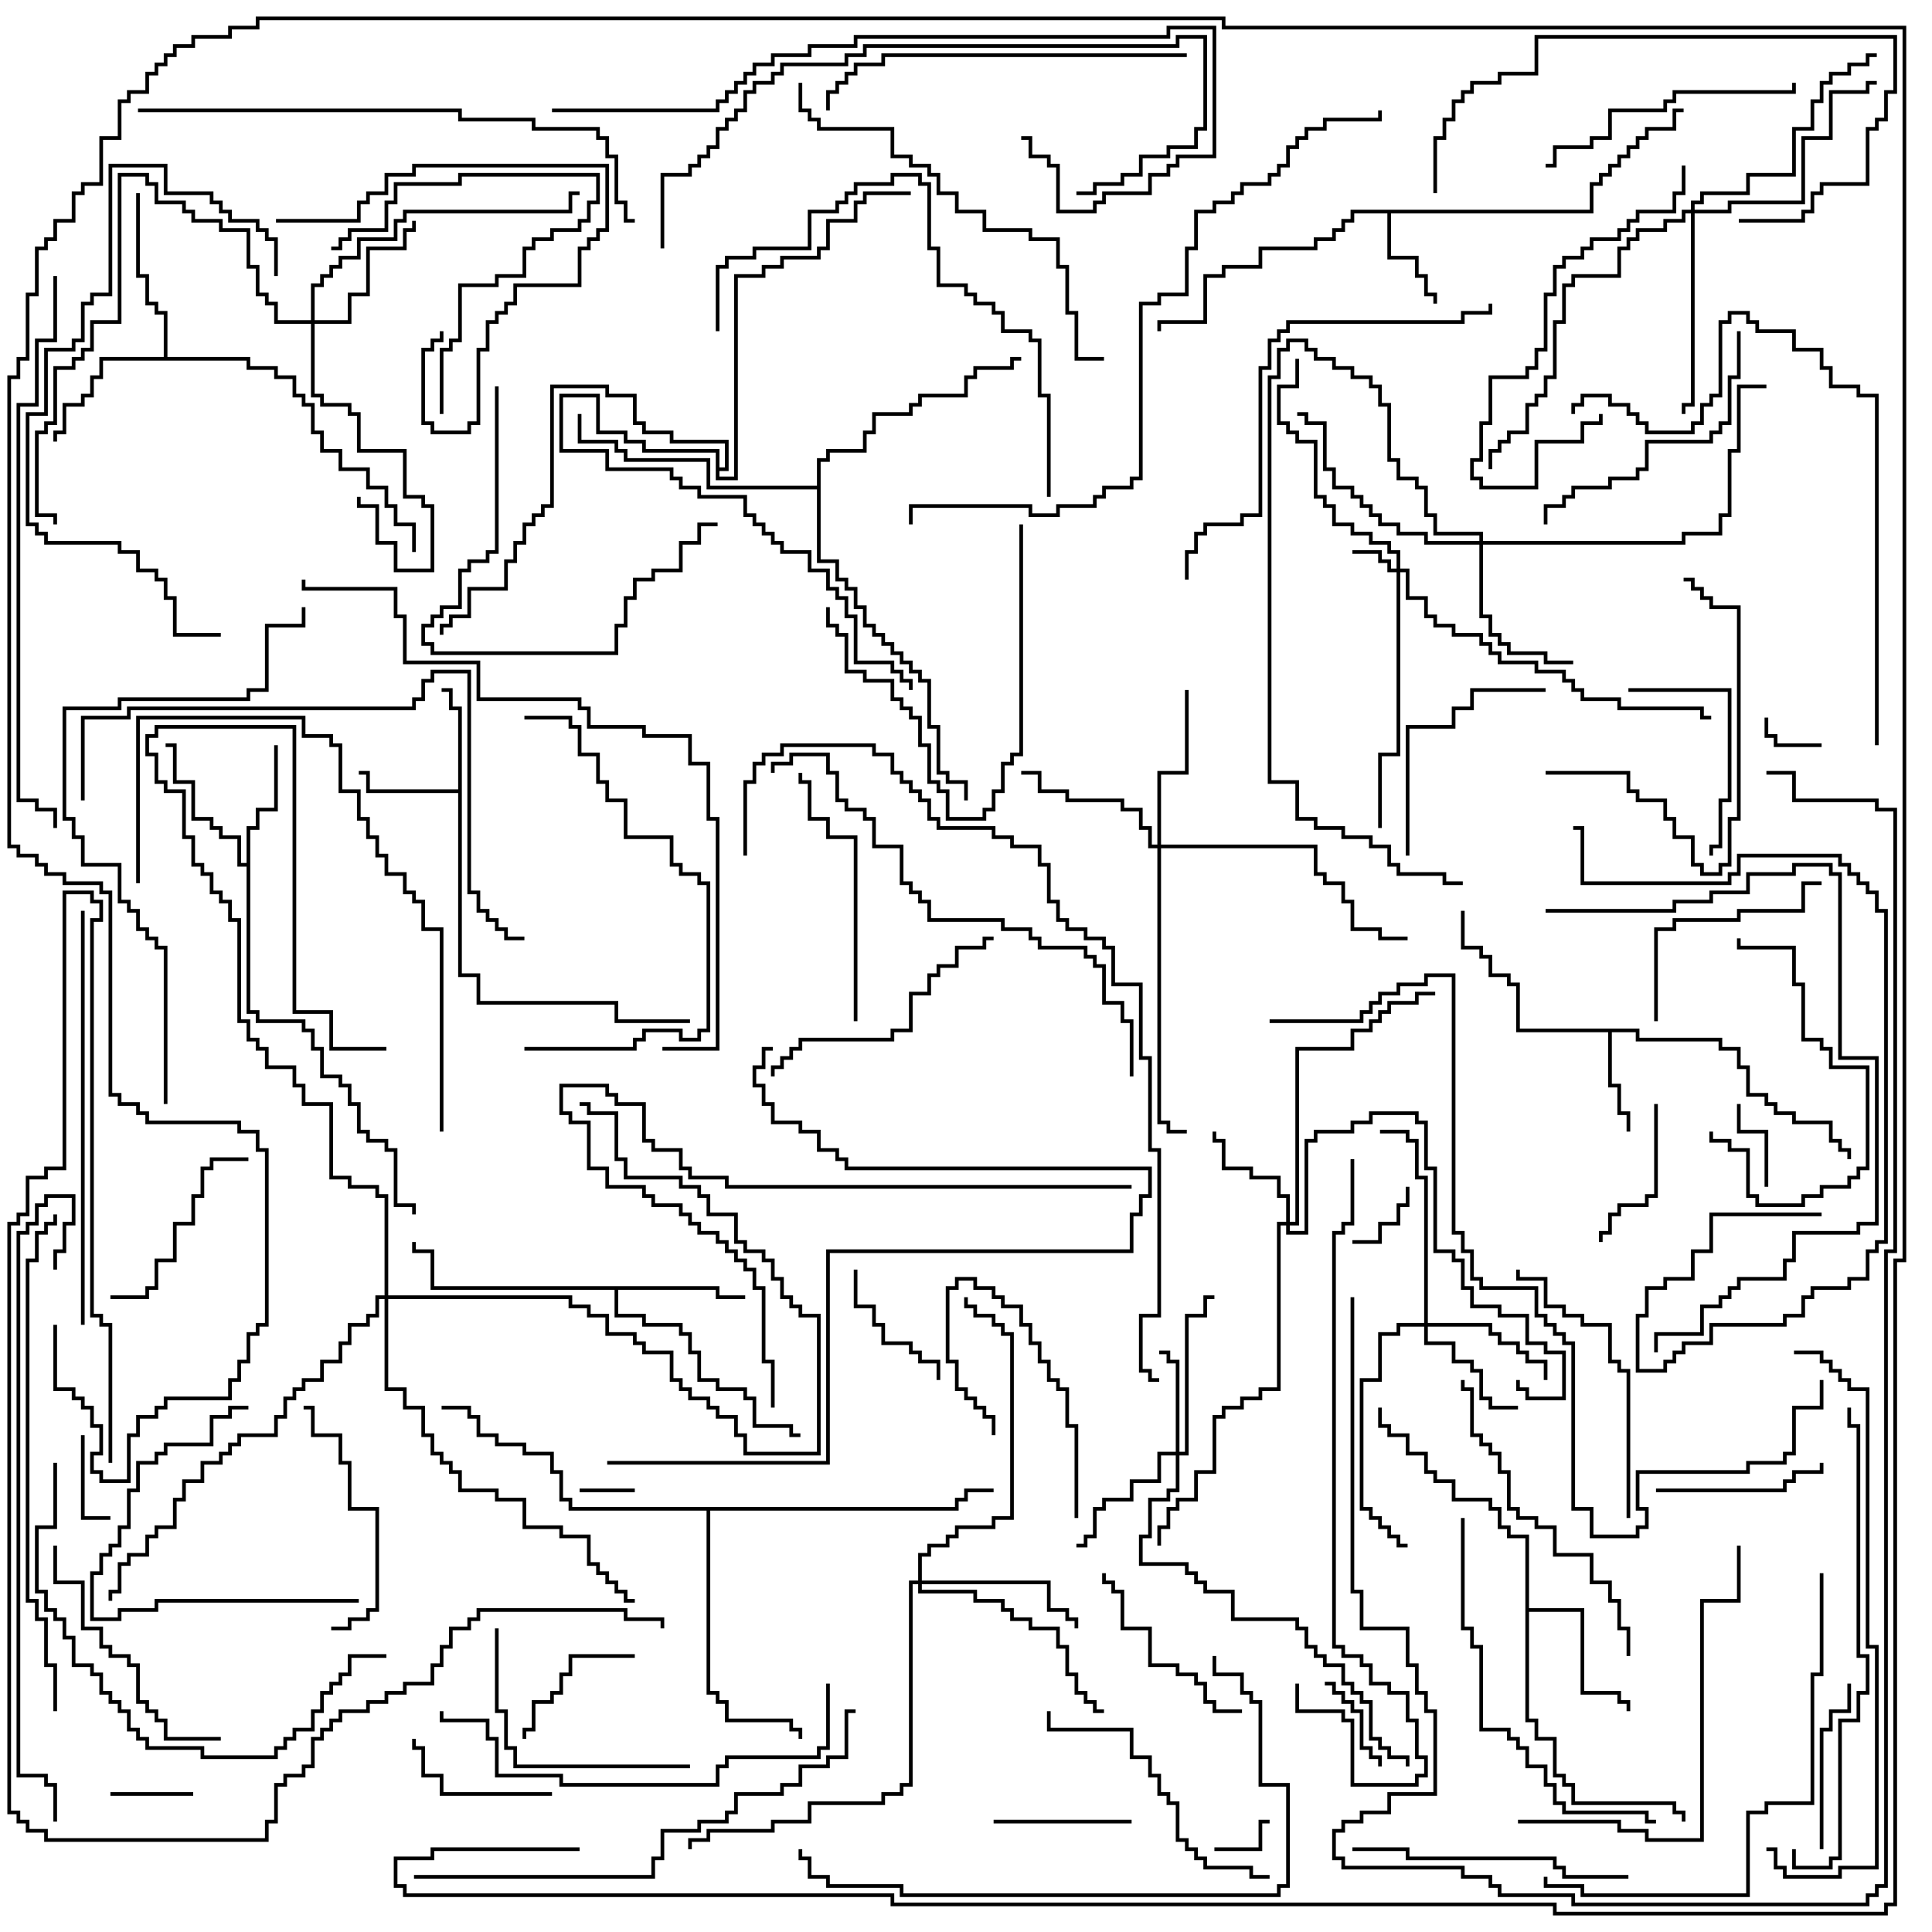 <svg version="1.1" width="105" height="105" xmlns="http://www.w3.org/2000/svg"><path d="M89.1,55.9L89.1,56.4L93.6,56.4L93.6,56.9L94.6,56.9L94.6,57.9L95.1,57.9L95.1,59.4L96.1,59.4L96.1,59.9L96.6,59.9L96.6,60.4L97.6,60.4L97.6,60.9L99.6,60.9L99.6,61.9L100.1,61.9L100.1,62.4L100.6,62.4L100.6,63L100.4,63L100.4,62.6L99.9,62.6L99.9,62.1L99.4,62.1L99.4,61.1L97.4,61.1L97.4,60.6L96.4,60.6L96.4,60.1L95.9,60.1L95.9,59.6L94.9,59.6L94.9,58.1L94.4,58.1L94.4,57.1L93.4,57.1L93.4,56.6L88.9,56.6L88.9,56.1L87.6,56.1L87.6,58.9L88.1,58.9L88.1,60.4L88.6,60.4L88.6,61.5L88.4,61.5L88.4,60.6L87.9,60.6L87.9,59.1L87.4,59.1L87.4,56.1L82.4,56.1L82.4,53.6L81.9,53.6L81.9,53.1L80.9,53.1L80.9,52.1L80.4,52.1L80.4,51.6L79.4,51.6L79.4,49.5L79.6,49.5L79.6,51.4L80.6,51.4L80.6,51.9L81.1,51.9L81.1,52.9L82.1,52.9L82.1,53.4L82.6,53.4L82.6,55.9z" stroke="none"/><path d="M86.4,11.4L86.4,9.9L86.9,9.9L86.9,9.4L87.4,9.4L87.4,8.9L87.9,8.9L87.9,8.4L88.4,8.4L88.4,7.9L88.9,7.9L88.9,7.4L89.4,7.4L89.4,6.9L90.9,6.9L90.9,5.9L91.5,5.9L91.5,6.1L91.1,6.1L91.1,7.1L89.6,7.1L89.6,7.6L89.1,7.6L89.1,8.1L88.6,8.1L88.6,8.6L88.1,8.6L88.1,9.1L87.6,9.1L87.6,9.6L87.1,9.6L87.1,10.1L86.6,10.1L86.6,11.6L75.6,11.6L75.6,13.9L77.1,13.9L77.1,14.9L77.6,14.9L77.6,15.9L78.1,15.9L78.1,16.5L77.9,16.5L77.9,16.1L77.4,16.1L77.4,15.1L76.9,15.1L76.9,14.1L75.4,14.1L75.4,11.6L73.6,11.6L73.6,12.1L73.1,12.1L73.1,12.6L72.6,12.6L72.6,13.1L71.6,13.1L71.6,13.6L68.6,13.6L68.6,14.6L66.6,14.6L66.6,15.1L65.6,15.1L65.6,17.6L63.1,17.6L63.1,18L62.9,18L62.9,17.4L65.4,17.4L65.4,14.9L66.4,14.9L66.4,14.4L68.4,14.4L68.4,13.4L71.4,13.4L71.4,12.9L72.4,12.9L72.4,12.4L72.9,12.4L72.9,11.9L73.4,11.9L73.4,11.4z" stroke="none"/><path d="M24.9,42.9L24.9,38.6L24.4,38.6L24.4,37.6L24,37.6L24,37.4L24.6,37.4L24.6,38.4L25.1,38.4L25.1,52.9L26.1,52.9L26.1,54.4L33.6,54.4L33.6,55.4L37.5,55.4L37.5,55.6L33.4,55.6L33.4,54.6L25.9,54.6L25.9,53.1L24.9,53.1L24.9,43.1L19.9,43.1L19.9,42.1L19.5,42.1L19.5,41.9L20.1,41.9L20.1,42.9z" stroke="none"/><path d="M13.4,46.9L13.4,44.9L13.9,44.9L13.9,43.9L14.9,43.9L14.9,40.5L15.1,40.5L15.1,44.1L14.1,44.1L14.1,45.1L13.6,45.1L13.6,54.9L14.1,54.9L14.1,55.4L16.6,55.4L16.6,55.9L17.1,55.9L17.1,56.9L17.6,56.9L17.6,58.4L18.6,58.4L18.6,58.9L19.1,58.9L19.1,59.9L19.6,59.9L19.6,61.4L20.1,61.4L20.1,61.9L21.1,61.9L21.1,62.4L21.6,62.4L21.6,65.4L22.6,65.4L22.6,66L22.4,66L22.4,65.6L21.4,65.6L21.4,62.6L20.9,62.6L20.9,62.1L19.9,62.1L19.9,61.6L19.4,61.6L19.4,60.1L18.9,60.1L18.9,59.1L18.4,59.1L18.4,58.6L17.4,58.6L17.4,57.1L16.9,57.1L16.9,56.1L16.4,56.1L16.4,55.6L13.9,55.6L13.9,55.1L13.4,55.1L13.4,47.1L12.9,47.1L12.9,45.6L11.9,45.6L11.9,45.1L11.4,45.1L11.4,44.6L10.4,44.6L10.4,42.6L9.4,42.6L9.4,40.6L9,40.6L9,40.4L9.6,40.4L9.6,42.4L10.6,42.4L10.6,44.4L11.6,44.4L11.6,44.9L12.1,44.9L12.1,45.4L13.1,45.4L13.1,46.9z" stroke="none"/><path d="M39.1,69.9L39.1,70.4L40.5,70.4L40.5,70.6L38.9,70.6L38.9,70.1L33.6,70.1L33.6,71.4L35.1,71.4L35.1,71.9L37.1,71.9L37.1,72.4L37.6,72.4L37.6,73.4L38.1,73.4L38.1,74.9L39.1,74.9L39.1,75.4L40.6,75.4L40.6,75.9L41.1,75.9L41.1,77.4L43.1,77.4L43.1,77.9L43.5,77.9L43.5,78.1L42.9,78.1L42.9,77.6L40.9,77.6L40.9,76.1L40.4,76.1L40.4,75.6L38.9,75.6L38.9,75.1L37.9,75.1L37.9,73.6L37.4,73.6L37.4,72.6L36.9,72.6L36.9,72.1L34.9,72.1L34.9,71.6L33.4,71.6L33.4,70.1L23.4,70.1L23.4,68.1L22.4,68.1L22.4,67.5L22.6,67.5L22.6,67.9L23.6,67.9L23.6,69.9z" stroke="none"/><path d="M8.9,19.4L8.9,17.1L8.4,17.1L8.4,16.6L7.9,16.6L7.9,15.1L7.4,15.1L7.4,10.5L7.6,10.5L7.6,14.9L8.1,14.9L8.1,16.4L8.6,16.4L8.6,16.9L9.1,16.9L9.1,19.4L13.6,19.4L13.6,19.9L15.1,19.9L15.1,20.4L16.1,20.4L16.1,21.4L16.6,21.4L16.6,21.9L17.1,21.9L17.1,23.4L17.6,23.4L17.6,24.4L18.6,24.4L18.6,25.4L20.1,25.4L20.1,26.4L21.1,26.4L21.1,27.4L21.6,27.4L21.6,28.4L22.6,28.4L22.6,30L22.4,30L22.4,28.6L21.4,28.6L21.4,27.6L20.9,27.6L20.9,26.6L19.9,26.6L19.9,25.6L18.4,25.6L18.4,24.6L17.4,24.6L17.4,23.6L16.9,23.6L16.9,22.1L16.4,22.1L16.4,21.6L15.9,21.6L15.9,20.6L14.9,20.6L14.9,20.1L13.4,20.1L13.4,19.6L5.6,19.6L5.6,20.6L5.1,20.6L5.1,21.6L4.6,21.6L4.6,22.1L3.6,22.1L3.6,23.6L3.1,23.6L3.1,24L2.9,24L2.9,23.4L3.4,23.4L3.4,21.9L4.4,21.9L4.4,21.4L4.9,21.4L4.9,20.4L5.4,20.4L5.4,19.4z" stroke="none"/><path d="M82.9,83.6L81.9,83.6L81.9,83.1L81.4,83.1L81.4,82.1L80.9,82.1L80.9,81.6L78.9,81.6L78.9,80.6L77.9,80.6L77.9,80.1L77.4,80.1L77.4,79.1L76.4,79.1L76.4,78.1L75.4,78.1L75.4,77.6L74.9,77.6L74.9,76.5L75.1,76.5L75.1,77.4L75.6,77.4L75.6,77.9L76.6,77.9L76.6,78.9L77.6,78.9L77.6,79.9L78.1,79.9L78.1,80.4L79.1,80.4L79.1,81.4L81.1,81.4L81.1,81.9L81.6,81.9L81.6,82.9L82.1,82.9L82.1,83.4L83.1,83.4L83.1,87.4L86.1,87.4L86.1,91.9L88.1,91.9L88.1,92.4L88.6,92.4L88.6,93L88.4,93L88.4,92.6L87.9,92.6L87.9,92.1L85.9,92.1L85.9,87.6L83.1,87.6L83.1,93.4L83.6,93.4L83.6,94.4L84.6,94.4L84.6,96.4L85.1,96.4L85.1,96.9L85.6,96.9L85.6,97.9L91.1,97.9L91.1,98.4L91.6,98.4L91.6,99L91.4,99L91.4,98.6L90.9,98.6L90.9,98.1L85.4,98.1L85.4,97.1L84.9,97.1L84.9,96.6L84.4,96.6L84.4,94.6L83.4,94.6L83.4,93.6L82.9,93.6z" stroke="none"/><path d="M44.4,26.4L44.4,24.9L44.9,24.9L44.9,24.4L46.9,24.4L46.9,23.4L47.4,23.4L47.4,22.4L49.4,22.4L49.4,21.9L49.9,21.9L49.9,21.4L52.4,21.4L52.4,20.4L52.9,20.4L52.9,19.9L54.9,19.9L54.9,19.4L55.5,19.4L55.5,19.6L55.1,19.6L55.1,20.1L53.1,20.1L53.1,20.6L52.6,20.6L52.6,21.6L50.1,21.6L50.1,22.1L49.6,22.1L49.6,22.6L47.6,22.6L47.6,23.6L47.1,23.6L47.1,24.6L45.1,24.6L45.1,25.1L44.6,25.1L44.6,30.4L45.6,30.4L45.6,31.4L46.1,31.4L46.1,31.9L46.6,31.9L46.6,32.9L47.1,32.9L47.1,33.9L47.6,33.9L47.6,34.4L48.1,34.4L48.1,34.9L48.6,34.9L48.6,35.4L49.1,35.4L49.1,35.9L49.6,35.9L49.6,36.4L50.1,36.4L50.1,36.9L50.6,36.9L50.6,39.4L51.1,39.4L51.1,41.9L51.6,41.9L51.6,42.4L52.6,42.4L52.6,43.5L52.4,43.5L52.4,42.6L51.4,42.6L51.4,42.1L50.9,42.1L50.9,39.6L50.4,39.6L50.4,37.1L49.9,37.1L49.9,36.6L49.4,36.6L49.4,36.1L48.9,36.1L48.9,35.6L48.4,35.6L48.4,35.1L47.9,35.1L47.9,34.6L47.4,34.6L47.4,34.1L46.9,34.1L46.9,33.1L46.4,33.1L46.4,32.1L45.9,32.1L45.9,31.6L45.4,31.6L45.4,30.6L44.4,30.6L44.4,26.6L38.4,26.6L38.4,25.1L33.9,25.1L33.9,24.6L33.4,24.6L33.4,24.1L31.4,24.1L31.4,22.5L31.6,22.5L31.6,23.9L33.6,23.9L33.6,24.4L34.1,24.4L34.1,24.9L38.6,24.9L38.6,26.4z" stroke="none"/><path d="M51.9,81.9L51.9,81.4L52.4,81.4L52.4,80.9L54,80.9L54,81.1L52.6,81.1L52.6,81.6L52.1,81.6L52.1,82.1L38.6,82.1L38.6,91.9L39.1,91.9L39.1,92.4L39.6,92.4L39.6,93.4L43.1,93.4L43.1,93.9L43.6,93.9L43.6,94.5L43.4,94.5L43.4,94.1L42.9,94.1L42.9,93.6L39.4,93.6L39.4,92.6L38.9,92.6L38.9,92.1L38.4,92.1L38.4,82.1L30.9,82.1L30.9,81.6L30.4,81.6L30.4,80.1L29.9,80.1L29.9,79.1L28.4,79.1L28.4,78.6L26.9,78.6L26.9,78.1L25.9,78.1L25.9,77.1L25.4,77.1L25.4,76.6L24,76.6L24,76.4L25.6,76.4L25.6,76.9L26.1,76.9L26.1,77.9L27.1,77.9L27.1,78.4L28.6,78.4L28.6,78.9L30.1,78.9L30.1,79.9L30.6,79.9L30.6,81.4L31.1,81.4L31.1,81.9z" stroke="none"/><path d="M38.9,24.6L34.9,24.6L34.9,24.1L33.9,24.1L33.9,23.6L32.4,23.6L32.4,21.6L30.6,21.6L30.6,24.4L33.1,24.4L33.1,25.4L36.6,25.4L36.6,25.9L37.1,25.9L37.1,26.4L38.1,26.4L38.1,26.9L40.6,26.9L40.6,27.9L41.1,27.9L41.1,28.4L41.6,28.4L41.6,28.9L42.1,28.9L42.1,29.4L42.6,29.4L42.6,29.9L44.1,29.9L44.1,30.9L45.1,30.9L45.1,31.9L45.6,31.9L45.6,32.4L46.1,32.4L46.1,33.4L46.6,33.4L46.6,35.9L48.6,35.9L48.6,36.4L49.1,36.4L49.1,36.9L49.6,36.9L49.6,37.5L49.4,37.5L49.4,37.1L48.9,37.1L48.9,36.6L48.4,36.6L48.4,36.1L46.4,36.1L46.4,33.6L45.9,33.6L45.9,32.6L45.4,32.6L45.4,32.1L44.9,32.1L44.9,31.1L43.9,31.1L43.9,30.1L42.4,30.1L42.4,29.6L41.9,29.6L41.9,29.1L41.4,29.1L41.4,28.6L40.9,28.6L40.9,28.1L40.4,28.1L40.4,27.1L37.9,27.1L37.9,26.6L36.9,26.6L36.9,26.1L36.4,26.1L36.4,25.6L32.9,25.6L32.9,24.6L30.4,24.6L30.4,21.4L32.6,21.4L32.6,23.4L34.1,23.4L34.1,23.9L35.1,23.9L35.1,24.4L39.1,24.4L39.1,25.4L39.4,25.4L39.4,24.1L36.4,24.1L36.4,23.6L34.9,23.6L34.9,23.1L34.4,23.1L34.4,21.6L32.9,21.6L32.9,21.1L30.1,21.1L30.1,27.6L29.6,27.6L29.6,28.1L29.1,28.1L29.1,28.6L28.6,28.6L28.6,29.6L28.1,29.6L28.1,30.6L27.6,30.6L27.6,32.1L25.6,32.1L25.6,33.6L24.6,33.6L24.6,34.1L24.1,34.1L24.1,34.5L23.9,34.5L23.9,33.9L24.4,33.9L24.4,33.4L25.4,33.4L25.4,31.9L27.4,31.9L27.4,30.4L27.9,30.4L27.9,29.4L28.4,29.4L28.4,28.4L28.9,28.4L28.9,27.9L29.4,27.9L29.4,27.4L29.9,27.4L29.9,20.9L33.1,20.9L33.1,21.4L34.6,21.4L34.6,22.9L35.1,22.9L35.1,23.4L36.6,23.4L36.6,23.9L39.6,23.9L39.6,25.6L39.1,25.6L39.1,25.9L39.9,25.9L39.9,14.9L41.4,14.9L41.4,14.4L42.4,14.4L42.4,13.9L44.4,13.9L44.4,13.4L44.9,13.4L44.9,11.9L46.4,11.9L46.4,10.9L46.9,10.9L46.9,10.4L49.5,10.4L49.5,10.6L47.1,10.6L47.1,11.1L46.6,11.1L46.6,12.1L45.1,12.1L45.1,13.6L44.6,13.6L44.6,14.1L42.6,14.1L42.6,14.6L41.6,14.6L41.6,15.1L40.1,15.1L40.1,26.1L38.9,26.1z" stroke="none"/><path d="M75.9,30.9L75.9,30.1L75.4,30.1L75.4,29.6L74.4,29.6L74.4,29.1L73.4,29.1L73.4,28.6L72.4,28.6L72.4,27.6L71.9,27.6L71.9,27.1L71.4,27.1L71.4,24.1L70.4,24.1L70.4,23.6L69.9,23.6L69.9,23.1L69.4,23.1L69.4,20.9L70.4,20.9L70.4,19.5L70.6,19.5L70.6,21.1L69.6,21.1L69.6,22.9L70.1,22.9L70.1,23.4L70.6,23.4L70.6,23.9L71.6,23.9L71.6,26.9L72.1,26.9L72.1,27.4L72.6,27.4L72.6,28.4L73.6,28.4L73.6,28.9L74.6,28.9L74.6,29.4L75.6,29.4L75.6,29.9L76.1,29.9L76.1,30.9L76.6,30.9L76.6,32.4L77.6,32.4L77.6,33.4L78.1,33.4L78.1,33.9L79.1,33.9L79.1,34.4L80.6,34.4L80.6,34.9L81.1,34.9L81.1,35.4L81.6,35.4L81.6,35.9L83.6,35.9L83.6,36.4L85.1,36.4L85.1,36.9L85.6,36.9L85.6,37.4L86.1,37.4L86.1,37.9L88.1,37.9L88.1,38.4L92.6,38.4L92.6,38.9L93,38.9L93,39.1L92.4,39.1L92.4,38.6L87.9,38.6L87.9,38.1L85.9,38.1L85.9,37.6L85.4,37.6L85.4,37.1L84.9,37.1L84.9,36.6L83.4,36.6L83.4,36.1L81.4,36.1L81.4,35.6L80.9,35.6L80.9,35.1L80.4,35.1L80.4,34.6L78.9,34.6L78.9,34.1L77.9,34.1L77.9,33.6L77.4,33.6L77.4,32.6L76.4,32.6L76.4,31.1L76.1,31.1L76.1,41.1L75.1,41.1L75.1,45L74.9,45L74.9,40.9L75.9,40.9L75.9,31.1L75.4,31.1L75.4,30.6L74.9,30.6L74.9,30.1L73.5,30.1L73.5,29.9L75.1,29.9L75.1,30.4L75.6,30.4L75.6,30.9z" stroke="none"/><path d="M63.9,78.9L63.9,74.1L63.4,74.1L63.4,73.6L63,73.6L63,73.4L63.6,73.4L63.6,73.9L64.1,73.9L64.1,78.9L64.4,78.9L64.4,71.4L65.4,71.4L65.4,70.4L66,70.4L66,70.6L65.6,70.6L65.6,71.6L64.6,71.6L64.6,79.1L64.1,79.1L64.1,81.1L63.6,81.1L63.6,81.6L62.6,81.6L62.6,83.6L62.1,83.6L62.1,84.9L64.6,84.9L64.6,85.4L65.1,85.4L65.1,85.9L65.6,85.9L65.6,86.4L67.1,86.4L67.1,87.9L70.6,87.9L70.6,88.4L71.1,88.4L71.1,89.4L71.6,89.4L71.6,89.9L72.1,89.9L72.1,90.4L73.1,90.4L73.1,91.4L73.6,91.4L73.6,91.9L74.1,91.9L74.1,92.4L74.6,92.4L74.6,94.4L75.1,94.4L75.1,94.9L75.6,94.9L75.6,95.4L76.6,95.4L76.6,96L76.4,96L76.4,95.6L75.4,95.6L75.4,95.1L74.9,95.1L74.9,94.6L74.4,94.6L74.4,92.6L73.9,92.6L73.9,92.1L73.4,92.1L73.4,91.6L72.9,91.6L72.9,90.6L71.9,90.6L71.9,90.1L71.4,90.1L71.4,89.6L70.9,89.6L70.9,88.6L70.4,88.6L70.4,88.1L66.9,88.1L66.9,86.6L65.4,86.6L65.4,86.1L64.9,86.1L64.9,85.6L64.4,85.6L64.4,85.1L61.9,85.1L61.9,83.4L62.4,83.4L62.4,81.4L63.4,81.4L63.4,80.9L63.9,80.9L63.9,79.1L63.1,79.1L63.1,80.6L61.6,80.6L61.6,81.6L60.1,81.6L60.1,82.1L59.6,82.1L59.6,83.6L59.1,83.6L59.1,84.1L58.5,84.1L58.5,83.9L58.9,83.9L58.9,83.4L59.4,83.4L59.4,81.9L59.9,81.9L59.9,81.4L61.4,81.4L61.4,80.4L62.9,80.4L62.9,78.9z" stroke="none"/><path d="M69.9,66.4L69.9,65.1L69.4,65.1L69.4,64.1L67.9,64.1L67.9,63.6L66.4,63.6L66.4,62.1L65.9,62.1L65.9,61.5L66.1,61.5L66.1,61.9L66.6,61.9L66.6,63.4L68.1,63.4L68.1,63.9L69.6,63.9L69.6,64.9L70.1,64.9L70.1,66.4L70.4,66.4L70.4,56.9L73.4,56.9L73.4,55.9L74.4,55.9L74.4,55.4L74.9,55.4L74.9,54.9L75.4,54.9L75.4,54.4L76.9,54.4L76.9,53.9L78,53.9L78,54.1L77.1,54.1L77.1,54.6L75.6,54.6L75.6,55.1L75.1,55.1L75.1,55.6L74.6,55.6L74.6,56.1L73.6,56.1L73.6,57.1L70.6,57.1L70.6,66.6L70.1,66.6L70.1,66.9L70.9,66.9L70.9,61.9L71.4,61.9L71.4,61.4L73.4,61.4L73.4,60.9L74.4,60.9L74.4,60.4L77.1,60.4L77.1,60.9L77.6,60.9L77.6,63.4L78.1,63.4L78.1,67.9L79.1,67.9L79.1,68.4L79.6,68.4L79.6,69.9L80.1,69.9L80.1,70.9L81.6,70.9L81.6,71.4L83.1,71.4L83.1,72.9L84.1,72.9L84.1,73.4L85.1,73.4L85.1,76.1L82.9,76.1L82.9,75.6L82.4,75.6L82.4,75L82.6,75L82.6,75.4L83.1,75.4L83.1,75.9L84.9,75.9L84.9,73.6L83.9,73.6L83.9,73.1L82.9,73.1L82.9,71.6L81.4,71.6L81.4,71.1L79.9,71.1L79.9,70.1L79.4,70.1L79.4,68.6L78.9,68.6L78.9,68.1L77.9,68.1L77.9,63.6L77.4,63.6L77.4,61.1L76.9,61.1L76.9,60.6L74.6,60.6L74.6,61.1L73.6,61.1L73.6,61.6L71.6,61.6L71.6,62.1L71.1,62.1L71.1,67.1L69.9,67.1L69.9,66.6L69.6,66.6L69.6,75.6L68.6,75.6L68.6,76.1L67.6,76.1L67.6,76.6L66.6,76.6L66.6,77.1L66.1,77.1L66.1,80.1L65.1,80.1L65.1,81.6L64.1,81.6L64.1,82.1L63.6,82.1L63.6,83.1L63.1,83.1L63.1,84L62.9,84L62.9,82.9L63.4,82.9L63.4,81.9L63.9,81.9L63.9,81.4L64.9,81.4L64.9,79.9L65.9,79.9L65.9,76.9L66.4,76.9L66.4,76.4L67.4,76.4L67.4,75.9L68.4,75.9L68.4,75.4L69.4,75.4L69.4,66.4z" stroke="none"/><path d="M77.4,71.9L77.4,64.1L76.9,64.1L76.9,62.1L76.4,62.1L76.4,61.6L75,61.6L75,61.4L76.6,61.4L76.6,61.9L77.1,61.9L77.1,63.9L77.6,63.9L77.6,71.9L81.1,71.9L81.1,72.4L81.6,72.4L81.6,72.9L82.6,72.9L82.6,73.4L83.1,73.4L83.1,73.9L84.1,73.9L84.1,75L83.9,75L83.9,74.1L82.9,74.1L82.9,73.6L82.4,73.6L82.4,73.1L81.4,73.1L81.4,72.6L80.9,72.6L80.9,72.1L77.6,72.1L77.6,72.9L79.1,72.9L79.1,73.9L80.1,73.9L80.1,74.4L80.6,74.4L80.6,75.9L81.1,75.9L81.1,76.4L82.5,76.4L82.5,76.6L80.9,76.6L80.9,76.1L80.4,76.1L80.4,74.6L79.9,74.6L79.9,74.1L78.9,74.1L78.9,73.1L77.4,73.1L77.4,72.1L76.1,72.1L76.1,72.6L75.1,72.6L75.1,75.1L74.1,75.1L74.1,81.9L74.6,81.9L74.6,82.4L75.1,82.4L75.1,82.9L75.6,82.9L75.6,83.4L76.1,83.4L76.1,83.9L76.5,83.9L76.5,84.1L75.9,84.1L75.9,83.6L75.4,83.6L75.4,83.1L74.9,83.1L74.9,82.6L74.4,82.6L74.4,82.1L73.9,82.1L73.9,74.9L74.9,74.9L74.9,72.4L75.9,72.4L75.9,71.9z" stroke="none"/><path d="M16.9,17.4L16.9,15.4L17.4,15.4L17.4,14.9L17.9,14.9L17.9,14.4L18.4,14.4L18.4,13.9L19.4,13.9L19.4,12.9L21.4,12.9L21.4,11.9L21.9,11.9L21.9,11.4L30.9,11.4L30.9,10.4L31.5,10.4L31.5,10.6L31.1,10.6L31.1,11.6L22.1,11.6L22.1,12.1L21.6,12.1L21.6,13.1L19.6,13.1L19.6,14.1L18.6,14.1L18.6,14.6L18.1,14.6L18.1,15.1L17.6,15.1L17.6,15.6L17.1,15.6L17.1,17.4L18.9,17.4L18.9,15.9L19.9,15.9L19.9,13.4L21.9,13.4L21.9,12.4L22.4,12.4L22.4,12L22.6,12L22.6,12.6L22.1,12.6L22.1,13.6L20.1,13.6L20.1,16.1L19.1,16.1L19.1,17.6L17.1,17.6L17.1,21.4L17.6,21.4L17.6,21.9L19.1,21.9L19.1,22.4L19.6,22.4L19.6,24.4L22.1,24.4L22.1,26.9L23.1,26.9L23.1,27.4L23.6,27.4L23.6,31.1L21.4,31.1L21.4,29.6L20.4,29.6L20.4,27.6L19.4,27.6L19.4,27L19.6,27L19.6,27.4L20.6,27.4L20.6,29.4L21.6,29.4L21.6,30.9L23.4,30.9L23.4,27.6L22.9,27.6L22.9,27.1L21.9,27.1L21.9,24.6L19.4,24.6L19.4,22.6L18.9,22.6L18.9,22.1L17.4,22.1L17.4,21.6L16.9,21.6L16.9,17.6L14.9,17.6L14.9,16.6L14.4,16.6L14.4,16.1L13.9,16.1L13.9,14.6L13.4,14.6L13.4,12.6L11.9,12.6L11.9,12.1L10.4,12.1L10.4,11.6L9.9,11.6L9.9,11.1L8.4,11.1L8.4,10.1L7.9,10.1L7.9,9.6L6.6,9.6L6.6,17.6L5.1,17.6L5.1,19.1L4.6,19.1L4.6,19.6L4.1,19.6L4.1,20.1L3.1,20.1L3.1,23.1L2.6,23.1L2.6,23.6L2.1,23.6L2.1,27.9L3.1,27.9L3.1,28.5L2.9,28.5L2.9,28.1L1.9,28.1L1.9,23.4L2.4,23.4L2.4,22.9L2.9,22.9L2.9,19.9L3.9,19.9L3.9,19.4L4.4,19.4L4.4,18.9L4.9,18.9L4.9,17.4L6.4,17.4L6.4,9.4L8.1,9.4L8.1,9.9L8.6,9.9L8.6,10.9L10.1,10.9L10.1,11.4L10.6,11.4L10.6,11.9L12.1,11.9L12.1,12.4L13.6,12.4L13.6,14.4L14.1,14.4L14.1,15.9L14.6,15.9L14.6,16.4L15.1,16.4L15.1,17.4z" stroke="none"/><path d="M80.4,29.4L80.4,29.1L77.9,29.1L77.9,28.1L77.4,28.1L77.4,26.6L76.9,26.6L76.9,26.1L75.9,26.1L75.9,25.1L75.4,25.1L75.4,22.1L74.9,22.1L74.9,21.1L74.4,21.1L74.4,20.6L73.4,20.6L73.4,20.1L72.4,20.1L72.4,19.6L71.4,19.6L71.4,19.1L70.9,19.1L70.9,18.6L70.1,18.6L70.1,19.1L69.6,19.1L69.6,20.6L69.1,20.6L69.1,42.4L70.6,42.4L70.6,44.4L71.6,44.4L71.6,44.9L73.1,44.9L73.1,45.4L74.6,45.4L74.6,45.9L75.6,45.9L75.6,46.9L76.1,46.9L76.1,47.4L78.6,47.4L78.6,47.9L79.5,47.9L79.5,48.1L78.4,48.1L78.4,47.6L75.9,47.6L75.9,47.1L75.4,47.1L75.4,46.1L74.4,46.1L74.4,45.6L72.9,45.6L72.9,45.1L71.4,45.1L71.4,44.6L70.4,44.6L70.4,42.6L68.9,42.6L68.9,20.4L69.4,20.4L69.4,18.9L69.9,18.9L69.9,18.4L71.1,18.4L71.1,18.9L71.6,18.9L71.6,19.4L72.6,19.4L72.6,19.9L73.6,19.9L73.6,20.4L74.6,20.4L74.6,20.9L75.1,20.9L75.1,21.9L75.6,21.9L75.6,24.9L76.1,24.9L76.1,25.9L77.1,25.9L77.1,26.4L77.6,26.4L77.6,27.9L78.1,27.9L78.1,28.9L80.6,28.9L80.6,29.4L91.4,29.4L91.4,28.9L93.4,28.9L93.4,27.9L93.9,27.9L93.9,24.4L94.4,24.4L94.4,20.9L96,20.9L96,21.1L94.6,21.1L94.6,24.6L94.1,24.6L94.1,28.1L93.6,28.1L93.6,29.1L91.6,29.1L91.6,29.6L80.6,29.6L80.6,33.4L81.1,33.4L81.1,34.4L81.6,34.4L81.6,34.9L82.1,34.9L82.1,35.4L84.1,35.4L84.1,35.9L85.5,35.9L85.5,36.1L83.9,36.1L83.9,35.6L81.9,35.6L81.9,35.1L81.4,35.1L81.4,34.6L80.9,34.6L80.9,33.6L80.4,33.6L80.4,29.6L77.4,29.6L77.4,29.1L75.9,29.1L75.9,28.6L74.9,28.6L74.9,28.1L74.4,28.1L74.4,27.6L73.9,27.6L73.9,27.1L73.4,27.1L73.4,26.6L72.4,26.6L72.4,25.6L71.9,25.6L71.9,23.1L70.9,23.1L70.9,22.6L70.5,22.6L70.5,22.4L71.1,22.4L71.1,22.9L72.1,22.9L72.1,25.4L72.6,25.4L72.6,26.4L73.6,26.4L73.6,26.9L74.1,26.9L74.1,27.4L74.6,27.4L74.6,27.9L75.1,27.9L75.1,28.4L76.1,28.4L76.1,28.9L77.6,28.9L77.6,29.4z" stroke="none"/><path d="M62.9,45.9L62.9,41.9L64.4,41.9L64.4,37.5L64.6,37.5L64.6,42.1L63.1,42.1L63.1,45.9L71.6,45.9L71.6,47.4L72.1,47.4L72.1,47.9L73.1,47.9L73.1,48.9L73.6,48.9L73.6,50.4L75.1,50.4L75.1,50.9L76.5,50.9L76.5,51.1L74.9,51.1L74.9,50.6L73.4,50.6L73.4,49.1L72.9,49.1L72.9,48.1L71.9,48.1L71.9,47.6L71.4,47.6L71.4,46.1L63.1,46.1L63.1,60.9L63.6,60.9L63.6,61.4L64.5,61.4L64.5,61.6L63.4,61.6L63.4,61.1L62.9,61.1L62.9,46.1L62.4,46.1L62.4,45.1L61.9,45.1L61.9,44.1L60.9,44.1L60.9,43.6L57.9,43.6L57.9,43.1L56.4,43.1L56.4,42.1L55.5,42.1L55.5,41.9L56.6,41.9L56.6,42.9L58.1,42.9L58.1,43.4L61.1,43.4L61.1,43.9L62.1,43.9L62.1,44.9L62.6,44.9L62.6,45.9z" stroke="none"/><path d="M49.9,85.9L49.9,84.4L50.4,84.4L50.4,83.9L51.4,83.9L51.4,83.4L51.9,83.4L51.9,82.9L53.9,82.9L53.9,82.4L54.9,82.4L54.9,72.6L54.4,72.6L54.4,72.1L53.9,72.1L53.9,71.6L52.9,71.6L52.9,71.1L52.4,71.1L52.4,70.5L52.6,70.5L52.6,70.9L53.1,70.9L53.1,71.4L54.1,71.4L54.1,71.9L54.6,71.9L54.6,72.4L55.1,72.4L55.1,82.6L54.1,82.6L54.1,83.1L52.1,83.1L52.1,83.6L51.6,83.6L51.6,84.1L50.6,84.1L50.6,84.6L50.1,84.6L50.1,85.9L57.1,85.9L57.1,87.4L58.1,87.4L58.1,87.9L58.6,87.9L58.6,88.5L58.4,88.5L58.4,88.1L57.9,88.1L57.9,87.6L56.9,87.6L56.9,86.1L50.1,86.1L50.1,86.4L53.1,86.4L53.1,86.9L54.6,86.9L54.6,87.4L55.1,87.4L55.1,87.9L56.1,87.9L56.1,88.4L57.6,88.4L57.6,89.4L58.1,89.4L58.1,90.9L58.6,90.9L58.6,91.9L59.1,91.9L59.1,92.4L59.6,92.4L59.6,92.9L60,92.9L60,93.1L59.4,93.1L59.4,92.6L58.9,92.6L58.9,92.1L58.4,92.1L58.4,91.1L57.9,91.1L57.9,89.6L57.4,89.6L57.4,88.6L55.9,88.6L55.9,88.1L54.9,88.1L54.9,87.6L54.4,87.6L54.4,87.1L52.9,87.1L52.9,86.6L49.9,86.6L49.9,86.1L49.6,86.1L49.6,97.1L49.1,97.1L49.1,97.6L48.1,97.6L48.1,98.1L44.1,98.1L44.1,99.1L42.1,99.1L42.1,99.6L38.6,99.6L38.6,100.1L37.6,100.1L37.6,100.5L37.4,100.5L37.4,99.9L38.4,99.9L38.4,99.4L41.9,99.4L41.9,98.9L43.9,98.9L43.9,97.9L47.9,97.9L47.9,97.4L48.9,97.4L48.9,96.9L49.4,96.9L49.4,85.9z" stroke="none"/><path d="M91.9,11.4L91.9,10.9L92.4,10.9L92.4,10.4L94.9,10.4L94.9,9.4L97.4,9.4L97.4,6.9L98.4,6.9L98.4,5.4L98.9,5.4L98.9,4.4L99.4,4.4L99.4,3.9L100.4,3.9L100.4,3.4L101.4,3.4L101.4,2.9L102,2.9L102,3.1L101.6,3.1L101.6,3.6L100.6,3.6L100.6,4.1L99.6,4.1L99.6,4.6L99.1,4.6L99.1,5.6L98.6,5.6L98.6,7.1L97.6,7.1L97.6,9.6L95.1,9.6L95.1,10.6L92.6,10.6L92.6,11.1L92.1,11.1L92.1,11.4L93.9,11.4L93.9,10.9L97.9,10.9L97.9,7.4L99.4,7.4L99.4,4.9L101.4,4.9L101.4,4.4L102,4.4L102,4.6L101.6,4.6L101.6,5.1L99.6,5.1L99.6,7.6L98.1,7.6L98.1,11.1L94.1,11.1L94.1,11.6L92.1,11.6L92.1,22.1L91.6,22.1L91.6,22.5L91.4,22.5L91.4,21.9L91.9,21.9L91.9,11.6L91.6,11.6L91.6,12.1L90.6,12.1L90.6,12.6L89.1,12.6L89.1,13.1L88.6,13.1L88.6,13.6L88.1,13.6L88.1,15.1L85.6,15.1L85.6,15.6L85.1,15.6L85.1,17.6L84.6,17.6L84.6,20.6L84.1,20.6L84.1,21.6L83.6,21.6L83.6,22.1L83.1,22.1L83.1,23.6L82.1,23.6L82.1,24.1L81.6,24.1L81.6,24.6L81.1,24.6L81.1,25.5L80.9,25.5L80.9,24.4L81.4,24.4L81.4,23.9L81.9,23.9L81.9,23.4L82.9,23.4L82.9,21.9L83.4,21.9L83.4,21.4L83.9,21.4L83.9,20.4L84.4,20.4L84.4,17.4L84.9,17.4L84.9,15.4L85.4,15.4L85.4,14.9L87.9,14.9L87.9,13.4L88.4,13.4L88.4,12.9L88.9,12.9L88.9,12.4L90.4,12.4L90.4,11.9L91.4,11.9L91.4,11.4z" stroke="none"/><path d="M20.9,70.4L20.9,65.1L20.4,65.1L20.4,64.6L18.9,64.6L18.9,64.1L17.9,64.1L17.9,60.1L16.4,60.1L16.4,59.1L15.9,59.1L15.9,58.1L14.4,58.1L14.4,57.1L13.9,57.1L13.9,56.6L13.4,56.6L13.4,55.6L12.9,55.6L12.9,50.1L12.4,50.1L12.4,49.1L11.9,49.1L11.9,48.6L11.4,48.6L11.4,47.6L10.9,47.6L10.9,47.1L10.4,47.1L10.4,45.6L9.9,45.6L9.9,43.1L8.9,43.1L8.9,42.6L8.4,42.6L8.4,41.1L7.9,41.1L7.9,39.9L8.4,39.9L8.4,39.4L16.1,39.4L16.1,54.9L18.1,54.9L18.1,56.9L21,56.9L21,57.1L17.9,57.1L17.9,55.1L15.9,55.1L15.9,39.6L8.6,39.6L8.6,40.1L8.1,40.1L8.1,40.9L8.6,40.9L8.6,42.4L9.1,42.4L9.1,42.9L10.1,42.9L10.1,45.4L10.6,45.4L10.6,46.9L11.1,46.9L11.1,47.4L11.6,47.4L11.6,48.4L12.1,48.4L12.1,48.9L12.6,48.9L12.6,49.9L13.1,49.9L13.1,55.4L13.6,55.4L13.6,56.4L14.1,56.4L14.1,56.9L14.6,56.9L14.6,57.9L16.1,57.9L16.1,58.9L16.6,58.9L16.6,59.9L18.1,59.9L18.1,63.9L19.1,63.9L19.1,64.4L20.6,64.4L20.6,64.9L21.1,64.9L21.1,70.4L31.1,70.4L31.1,70.9L32.1,70.9L32.1,71.4L33.1,71.4L33.1,72.4L34.6,72.4L34.6,72.9L35.1,72.9L35.1,73.4L36.6,73.4L36.6,74.9L37.1,74.9L37.1,75.4L37.6,75.4L37.6,75.9L38.6,75.9L38.6,76.4L39.1,76.4L39.1,76.9L40.1,76.9L40.1,77.9L40.6,77.9L40.6,78.9L44.4,78.9L44.4,71.6L43.4,71.6L43.4,71.1L42.9,71.1L42.9,70.6L42.4,70.6L42.4,69.6L41.9,69.6L41.9,68.6L41.4,68.6L41.4,68.1L40.4,68.1L40.4,67.6L39.9,67.6L39.9,66.1L38.4,66.1L38.4,65.1L37.9,65.1L37.9,64.6L36.9,64.6L36.9,64.1L33.9,64.1L33.9,63.1L33.4,63.1L33.4,60.6L31.9,60.6L31.9,60.1L31.5,60.1L31.5,59.9L32.1,59.9L32.1,60.4L33.6,60.4L33.6,62.9L34.1,62.9L34.1,63.9L37.1,63.9L37.1,64.4L38.1,64.4L38.1,64.9L38.6,64.9L38.6,65.9L40.1,65.9L40.1,67.4L40.6,67.4L40.6,67.9L41.6,67.9L41.6,68.4L42.1,68.4L42.1,69.4L42.6,69.4L42.6,70.4L43.1,70.4L43.1,70.9L43.6,70.9L43.6,71.4L44.6,71.4L44.6,79.1L40.4,79.1L40.4,78.1L39.9,78.1L39.9,77.1L38.9,77.1L38.9,76.6L38.4,76.6L38.4,76.1L37.4,76.1L37.4,75.6L36.9,75.6L36.9,75.1L36.4,75.1L36.4,73.6L34.9,73.6L34.9,73.1L34.4,73.1L34.4,72.6L32.9,72.6L32.9,71.6L31.9,71.6L31.9,71.1L30.9,71.1L30.9,70.6L21.1,70.6L21.1,75.4L22.1,75.4L22.1,76.4L23.1,76.4L23.1,77.9L23.6,77.9L23.6,78.9L24.1,78.9L24.1,79.4L24.6,79.4L24.6,79.9L25.1,79.9L25.1,80.9L27.1,80.9L27.1,81.4L28.6,81.4L28.6,82.9L30.6,82.9L30.6,83.4L32.1,83.4L32.1,84.9L32.6,84.9L32.6,85.4L33.1,85.4L33.1,85.9L33.6,85.9L33.6,86.4L34.1,86.4L34.1,86.9L34.5,86.9L34.5,87.1L33.9,87.1L33.9,86.6L33.4,86.6L33.4,86.1L32.9,86.1L32.9,85.6L32.4,85.6L32.4,85.1L31.9,85.1L31.9,83.6L30.4,83.6L30.4,83.1L28.4,83.1L28.4,81.6L26.9,81.6L26.9,81.1L24.9,81.1L24.9,80.1L24.4,80.1L24.4,79.6L23.9,79.6L23.9,79.1L23.4,79.1L23.4,78.1L22.9,78.1L22.9,76.6L21.9,76.6L21.9,75.6L20.9,75.6L20.9,70.6L20.6,70.6L20.6,71.6L20.1,71.6L20.1,72.1L19.1,72.1L19.1,73.1L18.6,73.1L18.6,74.1L17.6,74.1L17.6,75.1L16.6,75.1L16.6,75.6L16.1,75.6L16.1,76.1L15.6,76.1L15.6,77.1L15.1,77.1L15.1,78.1L13.1,78.1L13.1,78.6L12.6,78.6L12.6,79.1L12.1,79.1L12.1,79.6L11.1,79.6L11.1,80.6L10.1,80.6L10.1,81.6L9.6,81.6L9.6,83.1L8.6,83.1L8.6,83.6L8.1,83.6L8.1,84.6L7.1,84.6L7.1,85.1L6.6,85.1L6.6,86.6L6.1,86.6L6.1,87L5.9,87L5.9,86.4L6.4,86.4L6.4,84.9L6.9,84.9L6.9,84.4L7.9,84.4L7.9,83.4L8.4,83.4L8.4,82.9L9.4,82.9L9.4,81.4L9.9,81.4L9.9,80.4L10.9,80.4L10.9,79.4L11.9,79.4L11.9,78.9L12.4,78.9L12.4,78.4L12.9,78.4L12.9,77.9L14.9,77.9L14.9,76.9L15.4,76.9L15.4,75.9L15.9,75.9L15.9,75.4L16.4,75.4L16.4,74.9L17.4,74.9L17.4,73.9L18.4,73.9L18.4,72.9L18.9,72.9L18.9,71.9L19.9,71.9L19.9,71.4L20.4,71.4L20.4,70.4z" stroke="none"/><path d="M31.5,81.1L31.5,80.9L34.5,80.9L34.5,81.1z" stroke="none"/><path d="M99,40.4L99,40.6L96.4,40.6L96.4,40.1L95.9,40.1L95.9,39L96.1,39L96.1,39.9L96.6,39.9L96.6,40.4z" stroke="none"/><path d="M66,100.6L66,100.4L68.4,100.4L68.4,98.9L69,98.9L69,99.1L68.6,99.1L68.6,100.6z" stroke="none"/><path d="M73.5,67.6L73.5,67.4L74.9,67.4L74.9,66.4L75.9,66.4L75.9,65.4L76.4,65.4L76.4,64.5L76.6,64.5L76.6,65.6L76.1,65.6L76.1,66.6L75.1,66.6L75.1,67.6z" stroke="none"/><path d="M10.5,97.4L10.5,97.6L6,97.6L6,97.4z" stroke="none"/><path d="M96.1,64.5L95.9,64.5L95.9,61.6L94.4,61.6L94.4,60L94.6,60L94.6,61.4L96.1,61.4z" stroke="none"/><path d="M4.4,78L4.6,78L4.6,82.4L6,82.4L6,82.6L4.4,82.6z" stroke="none"/><path d="M75.1,96L74.9,96L74.9,95.6L74.4,95.6L74.4,95.1L73.9,95.1L73.9,93.1L73.4,93.1L73.4,92.6L72.9,92.6L72.9,92.1L72.4,92.1L72.4,91.6L72,91.6L72,91.4L72.6,91.4L72.6,91.9L73.1,91.9L73.1,92.4L73.6,92.4L73.6,92.9L74.1,92.9L74.1,94.9L74.6,94.9L74.6,95.4L75.1,95.4z" stroke="none"/><path d="M58.6,82.5L58.4,82.5L58.4,77.6L57.9,77.6L57.9,75.6L57.4,75.6L57.4,75.1L56.9,75.1L56.9,74.1L56.4,74.1L56.4,73.1L55.9,73.1L55.9,72.1L55.4,72.1L55.4,71.1L54.4,71.1L54.4,70.6L53.9,70.6L53.9,70.1L52.9,70.1L52.9,69.6L52.1,69.6L52.1,70.1L51.6,70.1L51.6,73.9L52.1,73.9L52.1,75.4L52.6,75.4L52.6,75.9L53.1,75.9L53.1,76.4L53.6,76.4L53.6,76.9L54.1,76.9L54.1,78L53.9,78L53.9,77.1L53.4,77.1L53.4,76.6L52.9,76.6L52.9,76.1L52.4,76.1L52.4,75.6L51.9,75.6L51.9,74.1L51.4,74.1L51.4,69.9L51.9,69.9L51.9,69.4L53.1,69.4L53.1,69.9L54.1,69.9L54.1,70.4L54.6,70.4L54.6,70.9L55.6,70.9L55.6,71.9L56.1,71.9L56.1,72.9L56.6,72.9L56.6,73.9L57.1,73.9L57.1,74.9L57.6,74.9L57.6,75.4L58.1,75.4L58.1,77.4L58.6,77.4z" stroke="none"/><path d="M54,99.1L54,98.9L61.5,98.9L61.5,99.1z" stroke="none"/><path d="M46.4,69L46.6,69L46.6,70.9L47.6,70.9L47.6,71.9L48.1,71.9L48.1,72.9L49.6,72.9L49.6,73.4L50.1,73.4L50.1,73.9L51.1,73.9L51.1,75L50.9,75L50.9,74.1L49.9,74.1L49.9,73.6L49.4,73.6L49.4,73.1L47.9,73.1L47.9,72.1L47.4,72.1L47.4,71.1L46.4,71.1z" stroke="none"/><path d="M34.5,89.9L34.5,90.1L31.1,90.1L31.1,91.1L30.6,91.1L30.6,92.1L30.1,92.1L30.1,92.6L29.1,92.6L29.1,94.1L28.6,94.1L28.6,94.5L28.4,94.5L28.4,93.9L28.9,93.9L28.9,92.4L29.9,92.4L29.9,91.9L30.4,91.9L30.4,90.9L30.9,90.9L30.9,89.9z" stroke="none"/><path d="M89.9,60L90.1,60L90.1,65.1L89.6,65.1L89.6,65.6L88.1,65.6L88.1,66.1L87.6,66.1L87.6,67.1L87.1,67.1L87.1,67.5L86.9,67.5L86.9,66.9L87.4,66.9L87.4,65.9L87.9,65.9L87.9,65.4L89.4,65.4L89.4,64.9L89.9,64.9z" stroke="none"/><path d="M30,97.4L30,97.6L23.9,97.6L23.9,96.6L22.9,96.6L22.9,95.1L22.4,95.1L22.4,94.5L22.6,94.5L22.6,94.9L23.1,94.9L23.1,96.4L24.1,96.4L24.1,97.4z" stroke="none"/><path d="M99.1,100.5L98.9,100.5L98.9,93.9L99.4,93.9L99.4,92.9L100.4,92.9L100.4,91.5L100.6,91.5L100.6,93.1L99.6,93.1L99.6,94.1L99.1,94.1z" stroke="none"/><path d="M90,81.1L90,80.9L96.9,80.9L96.9,80.4L97.4,80.4L97.4,79.9L98.9,79.9L98.9,79.5L99.1,79.5L99.1,80.1L97.6,80.1L97.6,80.6L97.1,80.6L97.1,81.1z" stroke="none"/><path d="M88.5,37.6L88.5,37.4L94.1,37.4L94.1,43.6L93.6,43.6L93.6,46.1L93.1,46.1L93.1,46.5L92.9,46.5L92.9,45.9L93.4,45.9L93.4,43.4L93.9,43.4L93.9,37.6z" stroke="none"/><path d="M13.5,62.9L13.5,63.1L11.6,63.1L11.6,63.6L11.1,63.6L11.1,65.1L10.6,65.1L10.6,66.6L9.6,66.6L9.6,68.6L8.6,68.6L8.6,70.1L8.1,70.1L8.1,70.6L6,70.6L6,70.4L7.9,70.4L7.9,69.9L8.4,69.9L8.4,68.4L9.4,68.4L9.4,66.4L10.4,66.4L10.4,64.9L10.9,64.9L10.9,63.4L11.4,63.4L11.4,62.9z" stroke="none"/><path d="M92.9,61.5L93.1,61.5L93.1,61.9L94.1,61.9L94.1,62.4L95.1,62.4L95.1,64.9L95.6,64.9L95.6,65.4L97.9,65.4L97.9,64.9L98.9,64.9L98.9,64.4L100.4,64.4L100.4,63.9L100.9,63.9L100.9,63.4L101.4,63.4L101.4,58.1L99.4,58.1L99.4,57.1L98.9,57.1L98.9,56.6L97.9,56.6L97.9,53.6L97.4,53.6L97.4,51.6L94.4,51.6L94.4,51L94.6,51L94.6,51.4L97.6,51.4L97.6,53.4L98.1,53.4L98.1,56.4L99.1,56.4L99.1,56.9L99.6,56.9L99.6,57.9L101.6,57.9L101.6,63.6L101.1,63.6L101.1,64.1L100.6,64.1L100.6,64.6L99.1,64.6L99.1,65.1L98.1,65.1L98.1,65.6L95.4,65.6L95.4,65.1L94.9,65.1L94.9,62.6L93.9,62.6L93.9,62.1L92.9,62.1z" stroke="none"/><path d="M67.5,92.9L67.5,93.1L65.9,93.1L65.9,92.6L65.4,92.6L65.4,91.6L64.9,91.6L64.9,91.1L63.9,91.1L63.9,90.6L62.4,90.6L62.4,88.6L60.9,88.6L60.9,86.6L60.4,86.6L60.4,86.1L59.9,86.1L59.9,85.5L60.1,85.5L60.1,85.9L60.6,85.9L60.6,86.4L61.1,86.4L61.1,88.4L62.6,88.4L62.6,90.4L64.1,90.4L64.1,90.9L65.1,90.9L65.1,91.4L65.6,91.4L65.6,92.4L66.1,92.4L66.1,92.9z" stroke="none"/><path d="M24.1,22.5L23.9,22.5L23.9,18.9L24.4,18.9L24.4,18.4L24.9,18.4L24.9,15.4L26.9,15.4L26.9,14.9L28.4,14.9L28.4,13.4L28.9,13.4L28.9,12.9L29.9,12.9L29.9,12.4L31.4,12.4L31.4,11.9L31.9,11.9L31.9,10.9L32.4,10.9L32.4,9.6L25.1,9.6L25.1,10.1L21.6,10.1L21.6,11.1L21.1,11.1L21.1,12.6L19.1,12.6L19.1,13.1L18.6,13.1L18.6,13.6L18,13.6L18,13.4L18.4,13.4L18.4,12.9L18.9,12.9L18.9,12.4L20.9,12.4L20.9,10.9L21.4,10.9L21.4,9.9L24.9,9.9L24.9,9.4L32.6,9.4L32.6,11.1L32.1,11.1L32.1,12.1L31.6,12.1L31.6,12.6L30.1,12.6L30.1,13.1L29.1,13.1L29.1,13.6L28.6,13.6L28.6,15.1L27.1,15.1L27.1,15.6L25.1,15.6L25.1,18.6L24.6,18.6L24.6,19.1L24.1,19.1z" stroke="none"/><path d="M15,12.1L15,11.9L19.4,11.9L19.4,10.9L19.9,10.9L19.9,10.4L20.9,10.4L20.9,9.4L22.4,9.4L22.4,8.9L33.1,8.9L33.1,12.6L32.6,12.6L32.6,13.1L32.1,13.1L32.1,13.6L31.6,13.6L31.6,15.6L28.1,15.6L28.1,16.6L27.6,16.6L27.6,17.1L27.1,17.1L27.1,17.6L26.6,17.6L26.6,19.1L26.1,19.1L26.1,23.1L25.6,23.1L25.6,23.6L23.4,23.6L23.4,23.1L22.9,23.1L22.9,18.9L23.4,18.9L23.4,18.4L23.9,18.4L23.9,18L24.1,18L24.1,18.6L23.6,18.6L23.6,19.1L23.1,19.1L23.1,22.9L23.6,22.9L23.6,23.4L25.4,23.4L25.4,22.9L25.9,22.9L25.9,18.9L26.4,18.9L26.4,17.4L26.9,17.4L26.9,16.9L27.4,16.9L27.4,16.4L27.9,16.4L27.9,15.4L31.4,15.4L31.4,13.4L31.9,13.4L31.9,12.9L32.4,12.9L32.4,12.4L32.9,12.4L32.9,9.1L22.6,9.1L22.6,9.6L21.1,9.6L21.1,10.6L20.1,10.6L20.1,11.1L19.6,11.1L19.6,12.1z" stroke="none"/><path d="M55.4,28.5L55.6,28.5L55.6,41.1L55.1,41.1L55.1,41.6L54.6,41.6L54.6,43.1L54.1,43.1L54.1,44.1L53.6,44.1L53.6,44.6L51.4,44.6L51.4,43.1L50.9,43.1L50.9,42.6L50.4,42.6L50.4,40.6L49.9,40.6L49.9,39.1L49.4,39.1L49.4,38.6L48.9,38.6L48.9,38.1L48.4,38.1L48.4,37.1L46.9,37.1L46.9,36.6L45.9,36.6L45.9,34.6L45.4,34.6L45.4,34.1L44.9,34.1L44.9,33L45.1,33L45.1,33.9L45.6,33.9L45.6,34.4L46.1,34.4L46.1,36.4L47.1,36.4L47.1,36.9L48.6,36.9L48.6,37.9L49.1,37.9L49.1,38.4L49.6,38.4L49.6,38.9L50.1,38.9L50.1,40.4L50.6,40.4L50.6,42.4L51.1,42.4L51.1,42.9L51.6,42.9L51.6,44.4L53.4,44.4L53.4,43.9L53.9,43.9L53.9,42.9L54.4,42.9L54.4,41.4L54.9,41.4L54.9,40.9L55.4,40.9z" stroke="none"/><path d="M76.6,46.5L76.4,46.5L76.4,39.4L78.9,39.4L78.9,38.4L79.9,38.4L79.9,37.4L84,37.4L84,37.6L80.1,37.6L80.1,38.6L79.1,38.6L79.1,39.6L76.6,39.6z" stroke="none"/><path d="M90.1,55.5L89.9,55.5L89.9,50.4L90.9,50.4L90.9,49.9L94.4,49.9L94.4,49.4L97.9,49.4L97.9,47.9L99,47.9L99,48.1L98.1,48.1L98.1,49.6L94.6,49.6L94.6,50.1L91.1,50.1L91.1,50.6L90.1,50.6z" stroke="none"/><path d="M19.5,86.9L19.5,87.1L8.6,87.1L8.6,87.6L6.6,87.6L6.6,88.1L4.9,88.1L4.9,85.4L5.4,85.4L5.4,84.4L5.9,84.4L5.9,83.9L6.4,83.9L6.4,82.9L6.9,82.9L6.9,80.9L7.4,80.9L7.4,79.4L8.4,79.4L8.4,78.9L8.9,78.9L8.9,78.4L11.4,78.4L11.4,76.9L12.4,76.9L12.4,76.4L13.5,76.4L13.5,76.6L12.6,76.6L12.6,77.1L11.6,77.1L11.6,78.6L9.1,78.6L9.1,79.1L8.6,79.1L8.6,79.6L7.6,79.6L7.6,81.1L7.1,81.1L7.1,83.1L6.6,83.1L6.6,84.1L6.1,84.1L6.1,84.6L5.6,84.6L5.6,85.6L5.1,85.6L5.1,87.9L6.4,87.9L6.4,87.4L8.4,87.4L8.4,86.9z" stroke="none"/><path d="M18,88.6L18,88.4L18.9,88.4L18.9,87.9L19.9,87.9L19.9,87.4L20.4,87.4L20.4,82.1L18.9,82.1L18.9,79.6L18.4,79.6L18.4,78.1L16.9,78.1L16.9,76.6L16.5,76.6L16.5,76.4L17.1,76.4L17.1,77.9L18.6,77.9L18.6,79.4L19.1,79.4L19.1,81.9L20.6,81.9L20.6,87.6L20.1,87.6L20.1,88.1L19.1,88.1L19.1,88.6z" stroke="none"/><path d="M37.5,95.9L37.5,96.1L27.9,96.1L27.9,95.1L27.4,95.1L27.4,93.1L26.9,93.1L26.9,88.5L27.1,88.5L27.1,92.9L27.6,92.9L27.6,94.9L28.1,94.9L28.1,95.9z" stroke="none"/><path d="M84,42.1L84,41.9L88.6,41.9L88.6,42.9L89.1,42.9L89.1,43.4L90.6,43.4L90.6,44.4L91.1,44.4L91.1,45.4L92.1,45.4L92.1,46.9L92.6,46.9L92.6,47.4L93.4,47.4L93.4,46.9L93.9,46.9L93.9,44.4L94.4,44.4L94.4,33.1L92.9,33.1L92.9,32.6L92.4,32.6L92.4,32.1L91.9,32.1L91.9,31.6L91.5,31.6L91.5,31.4L92.1,31.4L92.1,31.9L92.6,31.9L92.6,32.4L93.1,32.4L93.1,32.9L94.6,32.9L94.6,44.6L94.1,44.6L94.1,47.1L93.6,47.1L93.6,47.6L92.4,47.6L92.4,47.1L91.9,47.1L91.9,45.6L90.9,45.6L90.9,44.6L90.4,44.6L90.4,43.6L88.9,43.6L88.9,43.1L88.4,43.1L88.4,42.1z" stroke="none"/><path d="M12,94.4L12,94.6L8.9,94.6L8.9,93.6L8.4,93.6L8.4,93.1L7.9,93.1L7.9,92.6L7.4,92.6L7.4,90.6L6.9,90.6L6.9,90.1L5.9,90.1L5.9,89.6L5.4,89.6L5.4,88.6L4.4,88.6L4.4,86.1L2.9,86.1L2.9,84L3.1,84L3.1,85.9L4.6,85.9L4.6,88.4L5.6,88.4L5.6,89.4L6.1,89.4L6.1,89.9L7.1,89.9L7.1,90.4L7.6,90.4L7.6,92.4L8.1,92.4L8.1,92.9L8.6,92.9L8.6,93.4L9.1,93.4L9.1,94.4z" stroke="none"/><path d="M46.6,55.5L46.4,55.5L46.4,45.6L44.9,45.6L44.9,44.6L43.9,44.6L43.9,42.6L43.4,42.6L43.4,42L43.6,42L43.6,42.4L44.1,42.4L44.1,44.4L45.1,44.4L45.1,45.4L46.6,45.4z" stroke="none"/><path d="M26.9,21L27.1,21L27.1,30.1L26.6,30.1L26.6,30.6L25.6,30.6L25.6,31.1L25.1,31.1L25.1,33.1L24.1,33.1L24.1,33.6L23.6,33.6L23.6,34.1L23.1,34.1L23.1,34.9L23.6,34.9L23.6,35.4L33.4,35.4L33.4,33.9L33.9,33.9L33.9,32.4L34.4,32.4L34.4,31.4L35.4,31.4L35.4,30.9L36.9,30.9L36.9,29.4L37.9,29.4L37.9,28.4L39,28.4L39,28.6L38.1,28.6L38.1,29.6L37.1,29.6L37.1,31.1L35.6,31.1L35.6,31.6L34.6,31.6L34.6,32.6L34.1,32.6L34.1,34.1L33.6,34.1L33.6,35.6L23.4,35.6L23.4,35.1L22.9,35.1L22.9,33.9L23.4,33.9L23.4,33.4L23.9,33.4L23.9,32.9L24.9,32.9L24.9,30.9L25.4,30.9L25.4,30.4L26.4,30.4L26.4,29.9L26.9,29.9z" stroke="none"/><path d="M54,50.9L54,51.1L53.6,51.1L53.6,51.6L52.1,51.6L52.1,52.6L51.1,52.6L51.1,53.1L50.6,53.1L50.6,54.1L49.6,54.1L49.6,56.1L48.6,56.1L48.6,56.6L43.6,56.6L43.6,57.1L43.1,57.1L43.1,57.6L42.6,57.6L42.6,58.1L42.1,58.1L42.1,58.5L41.9,58.5L41.9,57.9L42.4,57.9L42.4,57.4L42.9,57.4L42.9,56.9L43.4,56.9L43.4,56.4L48.4,56.4L48.4,55.9L49.4,55.9L49.4,53.9L50.4,53.9L50.4,52.9L50.9,52.9L50.9,52.4L51.9,52.4L51.9,51.4L53.4,51.4L53.4,50.9z" stroke="none"/><path d="M91.4,9L91.6,9L91.6,10.6L91.1,10.6L91.1,11.6L89.1,11.6L89.1,12.1L88.6,12.1L88.6,12.6L88.1,12.6L88.1,13.1L86.6,13.1L86.6,13.6L86.1,13.6L86.1,14.1L85.1,14.1L85.1,14.6L84.6,14.6L84.6,16.1L84.1,16.1L84.1,19.1L83.6,19.1L83.6,20.1L83.1,20.1L83.1,20.6L81.1,20.6L81.1,23.1L80.6,23.1L80.6,25.1L80.1,25.1L80.1,25.9L80.6,25.9L80.6,26.4L83.4,26.4L83.4,23.9L85.9,23.9L85.9,22.9L86.9,22.9L86.9,22.5L87.1,22.5L87.1,23.1L86.1,23.1L86.1,24.1L83.6,24.1L83.6,26.6L80.4,26.6L80.4,26.1L79.9,26.1L79.9,24.9L80.4,24.9L80.4,22.9L80.9,22.9L80.9,20.4L82.9,20.4L82.9,19.9L83.4,19.9L83.4,18.9L83.9,18.9L83.9,15.9L84.4,15.9L84.4,14.4L84.9,14.4L84.9,13.9L85.9,13.9L85.9,13.4L86.4,13.4L86.4,12.9L87.9,12.9L87.9,12.4L88.4,12.4L88.4,11.9L88.9,11.9L88.9,11.4L90.9,11.4L90.9,10.4L91.4,10.4z" stroke="none"/><path d="M84,9.1L84,8.9L84.4,8.9L84.4,7.9L86.4,7.9L86.4,7.4L87.4,7.4L87.4,5.9L90.4,5.9L90.4,5.4L90.9,5.4L90.9,4.9L97.4,4.9L97.4,4.5L97.6,4.5L97.6,5.1L91.1,5.1L91.1,5.6L90.6,5.6L90.6,6.1L87.6,6.1L87.6,7.6L86.6,7.6L86.6,8.1L84.6,8.1L84.6,9.1z" stroke="none"/><path d="M88.6,82.5L88.4,82.5L88.4,74.6L87.9,74.6L87.9,74.1L87.4,74.1L87.4,72.1L85.9,72.1L85.9,71.6L84.9,71.6L84.9,71.1L83.9,71.1L83.9,69.6L82.4,69.6L82.4,69L82.6,69L82.6,69.4L84.1,69.4L84.1,70.9L85.1,70.9L85.1,71.4L86.1,71.4L86.1,71.9L87.6,71.9L87.6,73.9L88.1,73.9L88.1,74.4L88.6,74.4z" stroke="none"/><path d="M94.4,18L94.6,18L94.6,20.6L94.1,20.6L94.1,23.1L93.6,23.1L93.6,23.6L93.1,23.6L93.1,24.1L89.6,24.1L89.6,25.6L89.1,25.6L89.1,26.1L87.6,26.1L87.6,26.6L85.6,26.6L85.6,27.1L85.1,27.1L85.1,27.6L84.1,27.6L84.1,28.5L83.9,28.5L83.9,27.4L84.9,27.4L84.9,26.9L85.4,26.9L85.4,26.4L87.4,26.4L87.4,25.9L88.9,25.9L88.9,25.4L89.4,25.4L89.4,23.9L92.9,23.9L92.9,23.4L93.4,23.4L93.4,22.9L93.9,22.9L93.9,20.4L94.4,20.4z" stroke="none"/><path d="M56.9,93L57.1,93L57.1,93.9L61.6,93.9L61.6,95.4L62.6,95.4L62.6,96.4L63.1,96.4L63.1,97.4L63.6,97.4L63.6,97.9L64.1,97.9L64.1,99.9L64.6,99.9L64.6,100.4L65.1,100.4L65.1,100.9L65.6,100.9L65.6,101.4L68.1,101.4L68.1,101.9L69,101.9L69,102.1L67.9,102.1L67.9,101.6L65.4,101.6L65.4,101.1L64.9,101.1L64.9,100.6L64.4,100.6L64.4,100.1L63.9,100.1L63.9,98.1L63.4,98.1L63.4,97.6L62.9,97.6L62.9,96.6L62.4,96.6L62.4,95.6L61.4,95.6L61.4,94.1L56.9,94.1z" stroke="none"/><path d="M88.5,101.9L88.5,102.1L84.9,102.1L84.9,101.6L84.4,101.6L84.4,101.1L76.4,101.1L76.4,100.6L73.5,100.6L73.5,100.4L76.6,100.4L76.6,100.9L84.6,100.9L84.6,101.4L85.1,101.4L85.1,101.9z" stroke="none"/><path d="M94.5,12.1L94.5,11.9L97.9,11.9L97.9,11.4L98.4,11.4L98.4,10.4L98.9,10.4L98.9,9.9L101.4,9.9L101.4,6.9L101.9,6.9L101.9,6.4L102.4,6.4L102.4,4.9L102.9,4.9L102.9,2.1L83.6,2.1L83.6,4.1L81.6,4.1L81.6,4.6L80.1,4.6L80.1,5.1L79.6,5.1L79.6,5.6L79.1,5.6L79.1,6.6L78.6,6.6L78.6,7.6L78.1,7.6L78.1,10.5L77.9,10.5L77.9,7.4L78.4,7.4L78.4,6.4L78.9,6.4L78.9,5.4L79.4,5.4L79.4,4.9L79.9,4.9L79.9,4.4L81.4,4.4L81.4,3.9L83.4,3.9L83.4,1.9L103.1,1.9L103.1,5.1L102.6,5.1L102.6,6.6L102.1,6.6L102.1,7.1L101.6,7.1L101.6,10.1L99.1,10.1L99.1,10.6L98.6,10.6L98.6,11.6L98.1,11.6L98.1,12.1z" stroke="none"/><path d="M88.6,90L88.4,90L88.4,88.6L87.9,88.6L87.9,87.1L87.4,87.1L87.4,86.1L86.4,86.1L86.4,84.6L84.4,84.6L84.4,83.1L83.4,83.1L83.4,82.6L82.4,82.6L82.4,82.1L81.9,82.1L81.9,80.1L81.4,80.1L81.4,79.1L80.9,79.1L80.9,78.6L80.4,78.6L80.4,78.1L79.9,78.1L79.9,75.6L79.4,75.6L79.4,75L79.6,75L79.6,75.4L80.1,75.4L80.1,77.9L80.6,77.9L80.6,78.4L81.1,78.4L81.1,78.9L81.6,78.9L81.6,79.9L82.1,79.9L82.1,81.9L82.6,81.9L82.6,82.4L83.6,82.4L83.6,82.9L84.6,82.9L84.6,84.4L86.6,84.4L86.6,85.9L87.6,85.9L87.6,86.9L88.1,86.9L88.1,88.4L88.6,88.4z" stroke="none"/><path d="M28.5,57.1L28.5,56.9L34.4,56.9L34.4,56.4L34.9,56.4L34.9,55.9L37.1,55.9L37.1,56.4L37.9,56.4L37.9,55.9L38.4,55.9L38.4,48.1L37.9,48.1L37.9,47.6L36.9,47.6L36.9,47.1L36.4,47.1L36.4,45.6L33.9,45.6L33.9,43.6L32.9,43.6L32.9,42.6L32.4,42.6L32.4,41.1L31.4,41.1L31.4,39.6L30.9,39.6L30.9,39.1L28.5,39.1L28.5,38.9L31.1,38.9L31.1,39.4L31.6,39.4L31.6,40.9L32.6,40.9L32.6,42.4L33.1,42.4L33.1,43.4L34.1,43.4L34.1,45.4L36.6,45.4L36.6,46.9L37.1,46.9L37.1,47.4L38.1,47.4L38.1,47.9L38.6,47.9L38.6,56.1L38.1,56.1L38.1,56.6L36.9,56.6L36.9,56.1L35.1,56.1L35.1,56.6L34.6,56.6L34.6,57.1z" stroke="none"/><path d="M82.5,99.1L82.5,98.9L88.1,98.9L88.1,99.4L89.6,99.4L89.6,99.9L92.4,99.9L92.4,86.9L94.4,86.9L94.4,84L94.6,84L94.6,87.1L92.6,87.1L92.6,100.1L89.4,100.1L89.4,99.6L87.9,99.6L87.9,99.1z" stroke="none"/><path d="M79.4,82.5L79.6,82.5L79.6,88.4L80.1,88.4L80.1,89.4L80.6,89.4L80.6,93.9L82.1,93.9L82.1,94.4L82.6,94.4L82.6,94.9L83.1,94.9L83.1,95.9L84.1,95.9L84.1,96.9L84.6,96.9L84.6,97.9L85.1,97.9L85.1,98.4L89.6,98.4L89.6,98.9L90,98.9L90,99.1L89.4,99.1L89.4,98.6L84.9,98.6L84.9,98.1L84.4,98.1L84.4,97.1L83.9,97.1L83.9,96.1L82.9,96.1L82.9,95.1L82.4,95.1L82.4,94.6L81.9,94.6L81.9,94.1L80.4,94.1L80.4,89.6L79.9,89.6L79.9,88.6L79.4,88.6z" stroke="none"/><path d="M15.1,15L14.9,15L14.9,13.1L14.4,13.1L14.4,12.6L13.9,12.6L13.9,12.1L12.4,12.1L12.4,11.6L11.9,11.6L11.9,11.1L11.4,11.1L11.4,10.6L8.9,10.6L8.9,9.1L6.1,9.1L6.1,16.1L5.1,16.1L5.1,16.6L4.6,16.6L4.6,18.6L4.1,18.6L4.1,19.1L2.6,19.1L2.6,22.6L1.6,22.6L1.6,28.4L2.1,28.4L2.1,28.9L2.6,28.9L2.6,29.4L6.6,29.4L6.6,29.9L7.6,29.9L7.6,30.9L8.6,30.9L8.6,31.4L9.1,31.4L9.1,32.4L9.6,32.4L9.6,34.4L12,34.4L12,34.6L9.4,34.6L9.4,32.6L8.9,32.6L8.9,31.6L8.4,31.6L8.4,31.1L7.4,31.1L7.4,30.1L6.4,30.1L6.4,29.6L2.4,29.6L2.4,29.1L1.9,29.1L1.9,28.6L1.4,28.6L1.4,22.4L2.4,22.4L2.4,18.9L3.9,18.9L3.9,18.4L4.4,18.4L4.4,16.4L4.9,16.4L4.9,15.9L5.9,15.9L5.9,8.9L9.1,8.9L9.1,10.4L11.6,10.4L11.6,10.9L12.1,10.9L12.1,11.4L12.6,11.4L12.6,11.9L14.1,11.9L14.1,12.4L14.6,12.4L14.6,12.9L15.1,12.9z" stroke="none"/><path d="M64.5,2.9L64.5,3.1L48.1,3.1L48.1,3.6L46.6,3.6L46.6,4.1L46.1,4.1L46.1,4.6L45.6,4.6L45.6,5.1L45.1,5.1L45.1,6L44.9,6L44.9,4.9L45.4,4.9L45.4,4.4L45.9,4.4L45.9,3.9L46.4,3.9L46.4,3.4L47.9,3.4L47.9,2.9z" stroke="none"/><path d="M39.1,18L38.9,18L38.9,14.4L39.4,14.4L39.4,13.9L40.9,13.9L40.9,13.4L43.9,13.4L43.9,11.4L45.4,11.4L45.4,10.9L45.9,10.9L45.9,10.4L46.4,10.4L46.4,9.9L48.4,9.9L48.4,9.4L50.1,9.4L50.1,9.9L50.6,9.9L50.6,13.4L51.1,13.4L51.1,15.4L52.6,15.4L52.6,15.9L53.1,15.9L53.1,16.4L54.1,16.4L54.1,16.9L54.6,16.9L54.6,17.9L56.1,17.9L56.1,18.4L56.6,18.4L56.6,21.4L57.1,21.4L57.1,27L56.9,27L56.9,21.6L56.4,21.6L56.4,18.6L55.9,18.6L55.9,18.1L54.4,18.1L54.4,17.1L53.9,17.1L53.9,16.6L52.9,16.6L52.9,16.1L52.4,16.1L52.4,15.6L50.9,15.6L50.9,13.6L50.4,13.6L50.4,10.1L49.9,10.1L49.9,9.6L48.6,9.6L48.6,10.1L46.6,10.1L46.6,10.6L46.1,10.6L46.1,11.1L45.6,11.1L45.6,11.6L44.1,11.6L44.1,13.6L41.1,13.6L41.1,14.1L39.6,14.1L39.6,14.6L39.1,14.6z" stroke="none"/><path d="M2.9,79.5L3.1,79.5L3.1,83.1L2.1,83.1L2.1,86.4L2.6,86.4L2.6,87.4L3.1,87.4L3.1,87.9L3.6,87.9L3.6,88.9L4.1,88.9L4.1,90.4L5.1,90.4L5.1,90.9L5.6,90.9L5.6,91.9L6.1,91.9L6.1,92.4L6.6,92.4L6.6,92.9L7.1,92.9L7.1,93.9L7.6,93.9L7.6,94.4L8.1,94.4L8.1,94.9L11.1,94.9L11.1,95.4L14.9,95.4L14.9,94.9L15.4,94.9L15.4,94.4L15.9,94.4L15.9,93.9L16.9,93.9L16.9,92.9L17.4,92.9L17.4,91.9L17.9,91.9L17.9,91.4L18.4,91.4L18.4,90.9L18.9,90.9L18.9,89.9L21,89.9L21,90.1L19.1,90.1L19.1,91.1L18.6,91.1L18.6,91.6L18.1,91.6L18.1,92.1L17.6,92.1L17.6,93.1L17.1,93.1L17.1,94.1L16.1,94.1L16.1,94.6L15.6,94.6L15.6,95.1L15.1,95.1L15.1,95.6L10.9,95.6L10.9,95.1L7.9,95.1L7.9,94.6L7.4,94.6L7.4,94.1L6.9,94.1L6.9,93.1L6.4,93.1L6.4,92.6L5.9,92.6L5.9,92.1L5.4,92.1L5.4,91.1L4.9,91.1L4.9,90.6L3.9,90.6L3.9,89.1L3.4,89.1L3.4,88.1L2.9,88.1L2.9,87.6L2.4,87.6L2.4,86.6L1.9,86.6L1.9,82.9L2.9,82.9z" stroke="none"/><path d="M44.9,91.5L45.1,91.5L45.1,95.1L44.6,95.1L44.6,95.6L39.6,95.6L39.6,96.1L39.1,96.1L39.1,97.1L30.4,97.1L30.4,96.6L26.9,96.6L26.9,94.6L26.4,94.6L26.4,93.6L23.9,93.6L23.9,93L24.1,93L24.1,93.4L26.6,93.4L26.6,94.4L27.1,94.4L27.1,96.4L30.6,96.4L30.6,96.9L38.9,96.9L38.9,95.9L39.4,95.9L39.4,95.4L44.4,95.4L44.4,94.9L44.9,94.9z" stroke="none"/><path d="M24.1,61.5L23.9,61.5L23.9,50.6L22.9,50.6L22.9,49.1L22.4,49.1L22.4,48.6L21.9,48.6L21.9,47.6L20.9,47.6L20.9,46.6L20.4,46.6L20.4,45.6L19.9,45.6L19.9,44.6L19.4,44.6L19.4,43.1L18.4,43.1L18.4,40.6L17.9,40.6L17.9,40.1L16.4,40.1L16.4,39.1L7.6,39.1L7.6,48L7.4,48L7.4,38.9L16.6,38.9L16.6,39.9L18.1,39.9L18.1,40.4L18.6,40.4L18.6,42.9L19.6,42.9L19.6,44.4L20.1,44.4L20.1,45.4L20.6,45.4L20.6,46.4L21.1,46.4L21.1,47.4L22.1,47.4L22.1,48.4L22.6,48.4L22.6,48.9L23.1,48.9L23.1,50.4L24.1,50.4z" stroke="none"/><path d="M80.9,16.5L81.1,16.5L81.1,17.1L79.6,17.1L79.6,17.6L70.1,17.6L70.1,18.1L69.6,18.1L69.6,18.6L69.1,18.6L69.1,20.1L68.6,20.1L68.6,28.1L67.6,28.1L67.6,28.6L65.6,28.6L65.6,29.1L65.1,29.1L65.1,30.1L64.6,30.1L64.6,31.5L64.4,31.5L64.4,29.9L64.9,29.9L64.9,28.9L65.4,28.9L65.4,28.4L67.4,28.4L67.4,27.9L68.4,27.9L68.4,19.9L68.9,19.9L68.9,18.4L69.4,18.4L69.4,17.9L69.9,17.9L69.9,17.4L79.4,17.4L79.4,16.9L80.9,16.9z" stroke="none"/><path d="M98.9,85.5L99.1,85.5L99.1,91.1L98.6,91.1L98.6,98.1L96.1,98.1L96.1,98.6L95.1,98.6L95.1,103.1L85.9,103.1L85.9,102.6L83.9,102.6L83.9,102L84.1,102L84.1,102.4L86.1,102.4L86.1,102.9L94.9,102.9L94.9,98.4L95.9,98.4L95.9,97.9L98.4,97.9L98.4,90.9L98.9,90.9z" stroke="none"/><path d="M43.4,4.5L43.6,4.5L43.6,5.9L44.1,5.9L44.1,6.4L44.6,6.4L44.6,6.9L48.6,6.9L48.6,8.4L49.6,8.4L49.6,8.9L50.6,8.9L50.6,9.4L51.1,9.4L51.1,10.4L52.1,10.4L52.1,11.4L53.6,11.4L53.6,12.4L56.1,12.4L56.1,12.9L57.6,12.9L57.6,14.4L58.1,14.4L58.1,16.9L58.6,16.9L58.6,19.4L60,19.4L60,19.6L58.4,19.6L58.4,17.1L57.9,17.1L57.9,14.6L57.4,14.6L57.4,13.1L55.9,13.1L55.9,12.6L53.4,12.6L53.4,11.6L51.9,11.6L51.9,10.6L50.9,10.6L50.9,9.6L50.4,9.6L50.4,9.1L49.4,9.1L49.4,8.6L48.4,8.6L48.4,7.1L44.4,7.1L44.4,6.6L43.9,6.6L43.9,6.1L43.4,6.1z" stroke="none"/><path d="M4.4,49.5L4.6,49.5L4.6,72L4.4,72z" stroke="none"/><path d="M36.1,13.5L35.9,13.5L35.9,9.4L37.4,9.4L37.4,8.9L37.9,8.9L37.9,8.4L38.4,8.4L38.4,7.9L38.9,7.9L38.9,6.9L39.4,6.9L39.4,6.4L39.9,6.4L39.9,5.9L40.4,5.9L40.4,4.9L40.9,4.9L40.9,4.4L41.9,4.4L41.9,3.9L42.4,3.9L42.4,3.4L45.9,3.4L45.9,2.9L46.9,2.9L46.9,2.4L63.9,2.4L63.9,1.9L65.6,1.9L65.6,7.1L65.1,7.1L65.1,8.1L63.6,8.1L63.6,8.6L62.1,8.6L62.1,9.6L61.1,9.6L61.1,10.1L59.6,10.1L59.6,10.6L58.5,10.6L58.5,10.4L59.4,10.4L59.4,9.9L60.9,9.9L60.9,9.4L61.9,9.4L61.9,8.4L63.4,8.4L63.4,7.9L64.9,7.9L64.9,6.9L65.4,6.9L65.4,2.1L64.1,2.1L64.1,2.6L47.1,2.6L47.1,3.1L46.1,3.1L46.1,3.6L42.6,3.6L42.6,4.1L42.1,4.1L42.1,4.6L41.1,4.6L41.1,5.1L40.6,5.1L40.6,6.1L40.1,6.1L40.1,6.6L39.6,6.6L39.6,7.1L39.1,7.1L39.1,8.1L38.6,8.1L38.6,8.6L38.1,8.6L38.1,9.1L37.6,9.1L37.6,9.6L36.1,9.6z" stroke="none"/><path d="M61.5,64.4L61.5,64.6L39.4,64.6L39.4,64.1L37.4,64.1L37.4,63.6L36.9,63.6L36.9,62.6L35.4,62.6L35.4,62.1L34.9,62.1L34.9,60.1L33.4,60.1L33.4,59.6L32.9,59.6L32.9,59.1L30.6,59.1L30.6,60.4L31.1,60.4L31.1,60.9L32.1,60.9L32.1,63.4L33.1,63.4L33.1,64.4L35.1,64.4L35.1,64.9L35.6,64.9L35.6,65.4L37.1,65.4L37.1,65.9L37.6,65.9L37.6,66.4L38.1,66.4L38.1,66.9L39.1,66.9L39.1,67.4L39.6,67.4L39.6,67.9L40.1,67.9L40.1,68.4L40.6,68.4L40.6,68.9L41.1,68.9L41.1,69.9L41.6,69.9L41.6,73.9L42.1,73.9L42.1,76.5L41.9,76.5L41.9,74.1L41.4,74.1L41.4,70.1L40.9,70.1L40.9,69.1L40.4,69.1L40.4,68.6L39.9,68.6L39.9,68.1L39.4,68.1L39.4,67.6L38.9,67.6L38.9,67.1L37.9,67.1L37.9,66.6L37.4,66.6L37.4,66.1L36.9,66.1L36.9,65.6L35.4,65.6L35.4,65.1L34.9,65.1L34.9,64.6L32.9,64.6L32.9,63.6L31.9,63.6L31.9,61.1L30.9,61.1L30.9,60.6L30.4,60.6L30.4,58.9L33.1,58.9L33.1,59.4L33.6,59.4L33.6,59.9L35.1,59.9L35.1,61.9L35.6,61.9L35.6,62.4L37.1,62.4L37.1,63.4L37.6,63.4L37.6,63.9L39.6,63.9L39.6,64.4z" stroke="none"/><path d="M97.4,100.5L97.6,100.5L97.6,101.4L99.4,101.4L99.4,100.9L99.9,100.9L99.9,93.4L100.9,93.4L100.9,91.9L101.4,91.9L101.4,90.1L100.9,90.1L100.9,77.6L100.4,77.6L100.4,76.5L100.6,76.5L100.6,77.4L101.1,77.4L101.1,89.9L101.6,89.9L101.6,92.1L101.1,92.1L101.1,93.6L100.1,93.6L100.1,101.1L99.6,101.1L99.6,101.6L97.4,101.6z" stroke="none"/><path d="M33,79.6L33,79.4L44.9,79.4L44.9,67.9L61.4,67.9L61.4,65.9L61.9,65.9L61.9,64.9L62.4,64.9L62.4,63.6L45.9,63.6L45.9,63.1L45.4,63.1L45.4,62.6L44.4,62.6L44.4,61.6L43.4,61.6L43.4,61.1L41.9,61.1L41.9,60.1L41.4,60.1L41.4,59.1L40.9,59.1L40.9,57.9L41.4,57.9L41.4,56.9L42,56.9L42,57.1L41.6,57.1L41.6,58.1L41.1,58.1L41.1,58.9L41.6,58.9L41.6,59.9L42.1,59.9L42.1,60.9L43.6,60.9L43.6,61.4L44.6,61.4L44.6,62.4L45.6,62.4L45.6,62.9L46.1,62.9L46.1,63.4L62.6,63.4L62.6,65.1L62.1,65.1L62.1,66.1L61.6,66.1L61.6,68.1L45.1,68.1L45.1,79.6z" stroke="none"/><path d="M102.1,40.5L101.9,40.5L101.9,21.6L100.9,21.6L100.9,21.1L99.4,21.1L99.4,20.1L98.9,20.1L98.9,19.1L97.4,19.1L97.4,18.1L95.4,18.1L95.4,17.6L94.9,17.6L94.9,17.1L94.1,17.1L94.1,17.6L93.6,17.6L93.6,21.6L93.1,21.6L93.1,22.1L92.6,22.1L92.6,23.1L92.1,23.1L92.1,23.6L89.4,23.6L89.4,23.1L88.9,23.1L88.9,22.6L88.4,22.6L88.4,22.1L87.4,22.1L87.4,21.6L86.1,21.6L86.1,22.1L85.6,22.1L85.6,22.5L85.4,22.5L85.4,21.9L85.9,21.9L85.9,21.4L87.6,21.4L87.6,21.9L88.6,21.9L88.6,22.4L89.1,22.4L89.1,22.9L89.6,22.9L89.6,23.4L91.9,23.4L91.9,22.9L92.4,22.9L92.4,21.9L92.9,21.9L92.9,21.4L93.4,21.4L93.4,17.4L93.9,17.4L93.9,16.9L95.1,16.9L95.1,17.4L95.6,17.4L95.6,17.9L97.6,17.9L97.6,18.9L99.1,18.9L99.1,19.9L99.6,19.9L99.6,20.9L101.1,20.9L101.1,21.4L102.1,21.4z" stroke="none"/><path d="M84,49.6L84,49.4L90.9,49.4L90.9,48.9L92.9,48.9L92.9,48.4L94.9,48.4L94.9,47.4L97.4,47.4L97.4,46.9L99.6,46.9L99.6,47.4L100.1,47.4L100.1,57.4L102.1,57.4L102.1,66.6L101.1,66.6L101.1,67.1L97.6,67.1L97.6,68.6L97.1,68.6L97.1,69.6L94.6,69.6L94.6,70.1L94.1,70.1L94.1,70.6L93.6,70.6L93.6,71.1L92.6,71.1L92.6,72.6L90.1,72.6L90.1,73.5L89.9,73.5L89.9,72.4L92.4,72.4L92.4,70.9L93.4,70.9L93.4,70.4L93.9,70.4L93.9,69.9L94.4,69.9L94.4,69.4L96.9,69.4L96.9,68.4L97.4,68.4L97.4,66.9L100.9,66.9L100.9,66.4L101.9,66.4L101.9,57.6L99.9,57.6L99.9,47.6L99.4,47.6L99.4,47.1L97.6,47.1L97.6,47.6L95.1,47.6L95.1,48.6L93.1,48.6L93.1,49.1L91.1,49.1L91.1,49.6z" stroke="none"/><path d="M65.9,90L66.1,90L66.1,90.9L67.6,90.9L67.6,91.9L68.1,91.9L68.1,92.4L68.6,92.4L68.6,96.9L70.1,96.9L70.1,102.6L69.6,102.6L69.6,103.1L48.9,103.1L48.9,102.6L44.9,102.6L44.9,102.1L43.9,102.1L43.9,101.1L43.4,101.1L43.4,100.5L43.6,100.5L43.6,100.9L44.1,100.9L44.1,101.9L45.1,101.9L45.1,102.4L49.1,102.4L49.1,102.9L69.4,102.9L69.4,102.4L69.9,102.4L69.9,97.1L68.4,97.1L68.4,92.6L67.9,92.6L67.9,92.1L67.4,92.1L67.4,91.1L65.9,91.1z" stroke="none"/><path d="M99,65.9L99,66.1L93.1,66.1L93.1,68.1L92.1,68.1L92.1,69.6L90.6,69.6L90.6,70.1L89.6,70.1L89.6,71.6L89.1,71.6L89.1,74.4L90.4,74.4L90.4,73.9L90.9,73.9L90.9,73.4L91.4,73.4L91.4,72.9L92.9,72.9L92.9,71.9L96.9,71.9L96.9,71.4L97.9,71.4L97.9,70.4L98.4,70.4L98.4,69.9L100.4,69.9L100.4,69.4L101.4,69.4L101.4,67.9L101.9,67.9L101.9,67.4L102.4,67.4L102.4,49.6L101.9,49.6L101.9,48.6L101.4,48.6L101.4,48.1L100.9,48.1L100.9,47.6L100.4,47.6L100.4,47.1L99.9,47.1L99.9,46.6L94.6,46.6L94.6,47.6L94.1,47.6L94.1,48.1L85.9,48.1L85.9,45.1L85.5,45.1L85.5,44.9L86.1,44.9L86.1,47.9L93.9,47.9L93.9,47.4L94.4,47.4L94.4,46.4L100.1,46.4L100.1,46.9L100.6,46.9L100.6,47.4L101.1,47.4L101.1,47.9L101.6,47.9L101.6,48.4L102.1,48.4L102.1,49.4L102.6,49.4L102.6,67.6L102.1,67.6L102.1,68.1L101.6,68.1L101.6,69.6L100.6,69.6L100.6,70.1L98.6,70.1L98.6,70.6L98.1,70.6L98.1,71.6L97.1,71.6L97.1,72.1L93.1,72.1L93.1,73.1L91.6,73.1L91.6,73.6L91.1,73.6L91.1,74.1L90.6,74.1L90.6,74.6L88.9,74.6L88.9,71.4L89.4,71.4L89.4,69.9L90.4,69.9L90.4,69.4L91.9,69.4L91.9,67.9L92.9,67.9L92.9,65.9z" stroke="none"/><path d="M4.6,43.5L4.4,43.5L4.4,38.9L6.9,38.9L6.9,38.4L22.4,38.4L22.4,37.9L22.9,37.9L22.9,36.9L23.4,36.9L23.4,36.4L25.6,36.4L25.6,48.4L26.1,48.4L26.1,49.4L26.6,49.4L26.6,49.9L27.1,49.9L27.1,50.4L27.6,50.4L27.6,50.9L28.5,50.9L28.5,51.1L27.4,51.1L27.4,50.6L26.9,50.6L26.9,50.1L26.4,50.1L26.4,49.6L25.9,49.6L25.9,48.6L25.4,48.6L25.4,36.6L23.6,36.6L23.6,37.1L23.1,37.1L23.1,38.1L22.6,38.1L22.6,38.6L7.1,38.6L7.1,39.1L4.6,39.1z" stroke="none"/><path d="M61.6,58.5L61.4,58.5L61.4,55.6L60.9,55.6L60.9,54.6L59.9,54.6L59.9,52.6L59.4,52.6L59.4,52.1L58.9,52.1L58.9,51.6L56.4,51.6L56.4,51.1L55.9,51.1L55.9,50.6L54.4,50.6L54.4,50.1L50.4,50.1L50.4,49.1L49.9,49.1L49.9,48.6L49.4,48.6L49.4,48.1L48.9,48.1L48.9,46.1L47.4,46.1L47.4,44.6L46.9,44.6L46.9,44.1L45.9,44.1L45.9,43.6L45.4,43.6L45.4,42.1L44.9,42.1L44.9,41.1L43.1,41.1L43.1,41.6L42.1,41.6L42.1,42L41.9,42L41.9,41.4L42.9,41.4L42.9,40.9L45.1,40.9L45.1,41.9L45.6,41.9L45.6,43.4L46.1,43.4L46.1,43.9L47.1,43.9L47.1,44.4L47.6,44.4L47.6,45.9L49.1,45.9L49.1,47.9L49.6,47.9L49.6,48.4L50.1,48.4L50.1,48.9L50.6,48.9L50.6,49.9L54.6,49.9L54.6,50.4L56.1,50.4L56.1,50.9L56.6,50.9L56.6,51.4L59.1,51.4L59.1,51.9L59.6,51.9L59.6,52.4L60.1,52.4L60.1,54.4L61.1,54.4L61.1,55.4L61.6,55.4z" stroke="none"/><path d="M30,6.1L30,5.9L38.9,5.9L38.9,5.4L39.4,5.4L39.4,4.9L39.9,4.9L39.9,4.4L40.4,4.4L40.4,3.9L40.9,3.9L40.9,3.4L41.9,3.4L41.9,2.9L43.9,2.9L43.9,2.4L46.4,2.4L46.4,1.9L63.4,1.9L63.4,1.4L66.1,1.4L66.1,8.6L64.1,8.6L64.1,9.1L63.6,9.1L63.6,9.6L62.6,9.6L62.6,10.6L60.1,10.6L60.1,11.1L59.6,11.1L59.6,11.6L57.4,11.6L57.4,9.1L56.9,9.1L56.9,8.6L55.9,8.6L55.9,7.6L55.5,7.6L55.5,7.4L56.1,7.4L56.1,8.4L57.1,8.4L57.1,8.9L57.6,8.9L57.6,11.4L59.4,11.4L59.4,10.9L59.9,10.9L59.9,10.4L62.4,10.4L62.4,9.4L63.4,9.4L63.4,8.9L63.9,8.9L63.9,8.4L65.9,8.4L65.9,1.6L63.6,1.6L63.6,2.1L46.6,2.1L46.6,2.6L44.1,2.6L44.1,3.1L42.1,3.1L42.1,3.6L41.1,3.6L41.1,4.1L40.6,4.1L40.6,4.6L40.1,4.6L40.1,5.1L39.6,5.1L39.6,5.6L39.1,5.6L39.1,6.1z" stroke="none"/><path d="M22.5,102.1L22.5,101.9L35.4,101.9L35.4,100.9L35.9,100.9L35.9,99.4L37.9,99.4L37.9,98.9L39.4,98.9L39.4,98.4L39.9,98.4L39.9,97.4L42.4,97.4L42.4,96.9L43.4,96.9L43.4,95.9L44.9,95.9L44.9,95.4L45.9,95.4L45.9,92.9L46.5,92.9L46.5,93.1L46.1,93.1L46.1,95.6L45.1,95.6L45.1,96.1L43.6,96.1L43.6,97.1L42.6,97.1L42.6,97.6L40.1,97.6L40.1,98.6L39.6,98.6L39.6,99.1L38.1,99.1L38.1,99.6L36.1,99.6L36.1,101.1L35.6,101.1L35.6,102.1z" stroke="none"/><path d="M3.1,93L2.9,93L2.9,90.6L2.4,90.6L2.4,88.1L1.9,88.1L1.9,87.1L1.4,87.1L1.4,68.4L1.9,68.4L1.9,66.9L2.4,66.9L2.4,66.4L2.9,66.4L2.9,66L3.1,66L3.1,66.6L2.6,66.6L2.6,67.1L2.1,67.1L2.1,68.6L1.6,68.6L1.6,86.9L2.1,86.9L2.1,87.9L2.6,87.9L2.6,90.4L3.1,90.4z" stroke="none"/><path d="M97.5,73.6L97.5,73.4L99.1,73.4L99.1,73.9L99.6,73.9L99.6,74.4L100.1,74.4L100.1,74.9L100.6,74.9L100.6,75.4L101.6,75.4L101.6,89.4L102.1,89.4L102.1,101.6L100.1,101.6L100.1,102.1L96.9,102.1L96.9,101.6L96.4,101.6L96.4,100.6L96,100.6L96,100.4L96.6,100.4L96.6,101.4L97.1,101.4L97.1,101.9L99.9,101.9L99.9,101.4L101.9,101.4L101.9,89.6L101.4,89.6L101.4,75.6L100.4,75.6L100.4,75.1L99.9,75.1L99.9,74.6L99.4,74.6L99.4,74.1L98.9,74.1L98.9,73.6z" stroke="none"/><path d="M7.5,6.1L7.5,5.9L25.1,5.9L25.1,6.4L29.1,6.4L29.1,6.9L32.6,6.9L32.6,7.4L33.1,7.4L33.1,8.4L33.6,8.4L33.6,10.9L34.1,10.9L34.1,11.9L34.5,11.9L34.5,12.1L33.9,12.1L33.9,11.1L33.4,11.1L33.4,8.6L32.9,8.6L32.9,7.6L32.4,7.6L32.4,7.1L28.9,7.1L28.9,6.6L24.9,6.6L24.9,6.1z" stroke="none"/><path d="M9.1,60L8.9,60L8.9,51.6L8.4,51.6L8.4,51.1L7.9,51.1L7.9,50.6L7.4,50.6L7.4,49.6L6.9,49.6L6.9,49.1L6.4,49.1L6.4,47.1L4.4,47.1L4.4,45.6L3.9,45.6L3.9,44.6L3.4,44.6L3.4,38.4L6.4,38.4L6.4,37.9L13.4,37.9L13.4,37.4L14.4,37.4L14.4,33.9L16.4,33.9L16.4,33L16.6,33L16.6,34.1L14.6,34.1L14.6,37.6L13.6,37.6L13.6,38.1L6.6,38.1L6.6,38.6L3.6,38.6L3.6,44.4L4.1,44.4L4.1,45.4L4.6,45.4L4.6,46.9L6.6,46.9L6.6,48.9L7.1,48.9L7.1,49.4L7.6,49.4L7.6,50.4L8.1,50.4L8.1,50.9L8.6,50.9L8.6,51.4L9.1,51.4z" stroke="none"/><path d="M73.4,63L73.6,63L73.6,66.6L73.1,66.6L73.1,67.1L72.6,67.1L72.6,89.4L73.1,89.4L73.1,89.9L74.1,89.9L74.1,90.4L74.6,90.4L74.6,91.4L75.6,91.4L75.6,91.9L76.6,91.9L76.6,93.4L77.1,93.4L77.1,95.4L77.6,95.4L77.6,96.6L77.1,96.6L77.1,97.1L73.4,97.1L73.4,93.6L72.9,93.6L72.9,93.1L70.4,93.1L70.4,91.5L70.6,91.5L70.6,92.9L73.1,92.9L73.1,93.4L73.6,93.4L73.6,96.9L76.9,96.9L76.9,96.4L77.4,96.4L77.4,95.6L76.9,95.6L76.9,93.6L76.4,93.6L76.4,92.1L75.4,92.1L75.4,91.6L74.4,91.6L74.4,90.6L73.9,90.6L73.9,90.1L72.9,90.1L72.9,89.6L72.4,89.6L72.4,66.9L72.9,66.9L72.9,66.4L73.4,66.4z" stroke="none"/><path d="M2.9,15L3.1,15L3.1,18.6L2.1,18.6L2.1,22.1L1.1,22.1L1.1,43.4L2.1,43.4L2.1,43.9L3.1,43.9L3.1,45L2.9,45L2.9,44.1L1.9,44.1L1.9,43.6L0.9,43.6L0.9,21.9L1.9,21.9L1.9,18.4L2.9,18.4z" stroke="none"/><path d="M3.1,69L2.9,69L2.9,67.9L3.4,67.9L3.4,66.4L3.9,66.4L3.9,65.1L2.6,65.1L2.6,65.6L2.1,65.6L2.1,66.6L1.6,66.6L1.6,67.1L1.1,67.1L1.1,96.4L2.6,96.4L2.6,96.9L3.1,96.9L3.1,99L2.9,99L2.9,97.1L2.4,97.1L2.4,96.6L0.9,96.6L0.9,66.9L1.4,66.9L1.4,66.4L1.9,66.4L1.9,65.4L2.4,65.4L2.4,64.9L4.1,64.9L4.1,66.6L3.6,66.6L3.6,68.1L3.1,68.1z" stroke="none"/><path d="M6.1,79.5L5.9,79.5L5.9,72.1L5.4,72.1L5.4,71.6L4.9,71.6L4.9,49.9L5.4,49.9L5.4,49.1L4.9,49.1L4.9,48.6L3.6,48.6L3.6,63.6L2.6,63.6L2.6,64.1L1.6,64.1L1.6,66.1L1.1,66.1L1.1,66.6L0.6,66.6L0.6,98.4L1.1,98.4L1.1,98.9L1.6,98.9L1.6,99.4L2.6,99.4L2.6,99.9L14.4,99.9L14.4,98.9L14.9,98.9L14.9,96.9L15.4,96.9L15.4,96.4L16.4,96.4L16.4,95.9L16.9,95.9L16.9,94.4L17.4,94.4L17.4,93.9L17.9,93.9L17.9,93.4L18.4,93.4L18.4,92.9L19.9,92.9L19.9,92.4L20.9,92.4L20.9,91.9L21.9,91.9L21.9,91.4L23.4,91.4L23.4,90.4L23.9,90.4L23.9,89.4L24.4,89.4L24.4,88.4L25.4,88.4L25.4,87.9L25.9,87.9L25.9,87.4L34.1,87.4L34.1,87.9L36.1,87.9L36.1,88.5L35.9,88.5L35.9,88.1L33.9,88.1L33.9,87.6L26.1,87.6L26.1,88.1L25.6,88.1L25.6,88.6L24.6,88.6L24.6,89.6L24.1,89.6L24.1,90.6L23.6,90.6L23.6,91.6L22.1,91.6L22.1,92.1L21.1,92.1L21.1,92.6L20.1,92.6L20.1,93.1L18.6,93.1L18.6,93.6L18.1,93.6L18.1,94.1L17.6,94.1L17.6,94.6L17.1,94.6L17.1,96.1L16.6,96.1L16.6,96.6L15.6,96.6L15.6,97.1L15.1,97.1L15.1,99.1L14.6,99.1L14.6,100.1L2.4,100.1L2.4,99.6L1.4,99.6L1.4,99.1L0.9,99.1L0.9,98.6L0.4,98.6L0.4,66.4L0.9,66.4L0.9,65.9L1.4,65.9L1.4,63.9L2.4,63.9L2.4,63.4L3.4,63.4L3.4,48.4L5.1,48.4L5.1,48.9L5.6,48.9L5.6,50.1L5.1,50.1L5.1,71.4L5.6,71.4L5.6,71.9L6.1,71.9z" stroke="none"/><path d="M36,57.1L36,56.9L38.9,56.9L38.9,44.6L38.4,44.6L38.4,41.6L37.4,41.6L37.4,40.1L34.9,40.1L34.9,39.6L31.9,39.6L31.9,38.6L31.4,38.6L31.4,38.1L25.9,38.1L25.9,36.1L21.9,36.1L21.9,33.6L21.4,33.6L21.4,32.1L16.4,32.1L16.4,31.5L16.6,31.5L16.6,31.9L21.6,31.9L21.6,33.4L22.1,33.4L22.1,35.9L26.1,35.9L26.1,37.9L31.6,37.9L31.6,38.4L32.1,38.4L32.1,39.4L35.1,39.4L35.1,39.9L37.6,39.9L37.6,41.4L38.6,41.4L38.6,44.4L39.1,44.4L39.1,57.1z" stroke="none"/><path d="M74.9,6L75.1,6L75.1,6.6L72.1,6.6L72.1,7.1L71.1,7.1L71.1,7.6L70.6,7.6L70.6,8.1L70.1,8.1L70.1,9.1L69.6,9.1L69.6,9.6L69.1,9.6L69.1,10.1L67.6,10.1L67.6,10.6L67.1,10.6L67.1,11.1L66.1,11.1L66.1,11.6L65.1,11.6L65.1,13.6L64.6,13.6L64.6,16.1L63.1,16.1L63.1,16.6L62.1,16.6L62.1,26.1L61.6,26.1L61.6,26.6L60.1,26.6L60.1,27.1L59.6,27.1L59.6,27.6L57.6,27.6L57.6,28.1L55.9,28.1L55.9,27.6L49.6,27.6L49.6,28.5L49.4,28.5L49.4,27.4L56.1,27.4L56.1,27.9L57.4,27.9L57.4,27.4L59.4,27.4L59.4,26.9L59.9,26.9L59.9,26.4L61.4,26.4L61.4,25.9L61.9,25.9L61.9,16.4L62.9,16.4L62.9,15.9L64.4,15.9L64.4,13.4L64.9,13.4L64.9,11.4L65.9,11.4L65.9,10.9L66.9,10.9L66.9,10.4L67.4,10.4L67.4,9.9L68.9,9.9L68.9,9.4L69.4,9.4L69.4,8.9L69.9,8.9L69.9,7.9L70.4,7.9L70.4,7.4L70.9,7.4L70.9,6.9L71.9,6.9L71.9,6.4L74.9,6.4z" stroke="none"/><path d="M69,55.6L69,55.4L73.9,55.4L73.9,54.9L74.4,54.9L74.4,54.4L74.9,54.4L74.9,53.9L75.9,53.9L75.9,53.4L77.4,53.4L77.4,52.9L79.1,52.9L79.1,66.9L79.6,66.9L79.6,67.9L80.1,67.9L80.1,69.4L80.6,69.4L80.6,69.9L83.6,69.9L83.6,71.4L84.1,71.4L84.1,71.9L84.6,71.9L84.6,72.4L85.1,72.4L85.1,72.9L85.6,72.9L85.6,81.9L86.6,81.9L86.6,83.4L88.9,83.4L88.9,82.9L89.4,82.9L89.4,82.1L88.9,82.1L88.9,79.9L94.9,79.9L94.9,79.4L96.9,79.4L96.9,78.9L97.4,78.9L97.4,76.4L98.9,76.4L98.9,75L99.1,75L99.1,76.6L97.6,76.6L97.6,79.1L97.1,79.1L97.1,79.6L95.1,79.6L95.1,80.1L89.1,80.1L89.1,81.9L89.6,81.9L89.6,83.1L89.1,83.1L89.1,83.6L86.4,83.6L86.4,82.1L85.4,82.1L85.4,73.1L84.9,73.1L84.9,72.6L84.4,72.6L84.4,72.1L83.9,72.1L83.9,71.6L83.4,71.6L83.4,70.1L80.4,70.1L80.4,69.6L79.9,69.6L79.9,68.1L79.4,68.1L79.4,67.1L78.9,67.1L78.9,53.1L77.6,53.1L77.6,53.6L76.1,53.6L76.1,54.1L75.1,54.1L75.1,54.6L74.6,54.6L74.6,55.1L74.1,55.1L74.1,55.6z" stroke="none"/><path d="M73.4,70.5L73.6,70.5L73.6,86.4L74.1,86.4L74.1,88.4L76.6,88.4L76.6,90.4L77.1,90.4L77.1,91.9L77.6,91.9L77.6,92.9L78.1,92.9L78.1,97.6L75.6,97.6L75.6,98.6L74.1,98.6L74.1,99.1L73.1,99.1L73.1,99.6L72.6,99.6L72.6,100.9L73.1,100.9L73.1,101.4L79.6,101.4L79.6,101.9L81.1,101.9L81.1,102.4L81.6,102.4L81.6,102.9L85.6,102.9L85.6,103.4L101.4,103.4L101.4,102.9L101.9,102.9L101.9,102.4L102.4,102.4L102.4,67.9L102.9,67.9L102.9,44.1L101.9,44.1L101.9,43.6L97.4,43.6L97.4,42.1L96,42.1L96,41.9L97.6,41.9L97.6,43.4L102.1,43.4L102.1,43.9L103.1,43.9L103.1,68.1L102.6,68.1L102.6,102.6L102.1,102.6L102.1,103.1L101.6,103.1L101.6,103.6L85.4,103.6L85.4,103.1L81.4,103.1L81.4,102.6L80.9,102.6L80.9,102.1L79.4,102.1L79.4,101.6L72.9,101.6L72.9,101.1L72.4,101.1L72.4,99.4L72.9,99.4L72.9,98.9L73.9,98.9L73.9,98.4L75.4,98.4L75.4,97.4L77.9,97.4L77.9,93.1L77.4,93.1L77.4,92.1L76.9,92.1L76.9,90.6L76.4,90.6L76.4,88.6L73.9,88.6L73.9,86.6L73.4,86.6z" stroke="none"/><path d="M40.6,46.5L40.4,46.5L40.4,42.4L40.9,42.4L40.9,41.4L41.4,41.4L41.4,40.9L42.4,40.9L42.4,40.4L47.6,40.4L47.6,40.9L48.6,40.9L48.6,41.9L49.1,41.9L49.1,42.4L49.6,42.4L49.6,42.9L50.1,42.9L50.1,43.4L50.6,43.4L50.6,44.4L51.1,44.4L51.1,44.9L54.1,44.9L54.1,45.4L55.1,45.4L55.1,45.9L56.6,45.9L56.6,46.9L57.1,46.9L57.1,48.9L57.6,48.9L57.6,49.9L58.1,49.9L58.1,50.4L59.1,50.4L59.1,50.9L60.1,50.9L60.1,51.4L60.6,51.4L60.6,53.4L62.1,53.4L62.1,57.4L62.6,57.4L62.6,62.4L63.1,62.4L63.1,71.6L62.1,71.6L62.1,74.4L62.6,74.4L62.6,74.9L63,74.9L63,75.1L62.4,75.1L62.4,74.6L61.9,74.6L61.9,71.4L62.9,71.4L62.9,62.6L62.4,62.6L62.4,57.6L61.9,57.6L61.9,53.6L60.4,53.6L60.4,51.6L59.9,51.6L59.9,51.1L58.9,51.1L58.9,50.6L57.9,50.6L57.9,50.1L57.4,50.1L57.4,49.1L56.9,49.1L56.9,47.1L56.4,47.1L56.4,46.1L54.9,46.1L54.9,45.6L53.9,45.6L53.9,45.1L50.9,45.1L50.9,44.6L50.4,44.6L50.4,43.6L49.9,43.6L49.9,43.1L49.4,43.1L49.4,42.6L48.9,42.6L48.9,42.1L48.4,42.1L48.4,41.1L47.4,41.1L47.4,40.6L42.6,40.6L42.6,41.1L41.6,41.1L41.6,41.6L41.1,41.6L41.1,42.6L40.6,42.6z" stroke="none"/><path d="M31.5,100.4L31.5,100.6L23.6,100.6L23.6,101.1L21.6,101.1L21.6,102.4L22.1,102.4L22.1,102.9L48.6,102.9L48.6,103.4L84.6,103.4L84.6,103.9L102.4,103.9L102.4,103.4L102.9,103.4L102.9,68.4L103.4,68.4L103.4,1.6L66.4,1.6L66.4,1.1L14.1,1.1L14.1,1.6L12.6,1.6L12.6,2.1L10.6,2.1L10.6,2.6L9.6,2.6L9.6,3.1L9.1,3.1L9.1,3.6L8.6,3.6L8.6,4.1L8.1,4.1L8.1,5.1L7.1,5.1L7.1,5.6L6.6,5.6L6.6,7.6L5.6,7.6L5.6,10.1L4.6,10.1L4.6,10.6L4.1,10.6L4.1,12.1L3.1,12.1L3.1,13.1L2.6,13.1L2.6,13.6L2.1,13.6L2.1,16.1L1.6,16.1L1.6,19.6L1.1,19.6L1.1,20.6L0.6,20.6L0.6,45.9L1.1,45.9L1.1,46.4L2.1,46.4L2.1,46.9L2.6,46.9L2.6,47.4L3.6,47.4L3.6,47.9L5.6,47.9L5.6,48.4L6.1,48.4L6.1,59.4L6.6,59.4L6.6,59.9L7.6,59.9L7.6,60.4L8.1,60.4L8.1,60.9L13.1,60.9L13.1,61.4L14.1,61.4L14.1,62.4L14.6,62.4L14.6,72.1L14.1,72.1L14.1,72.6L13.6,72.6L13.6,74.1L13.1,74.1L13.1,75.1L12.6,75.1L12.6,76.1L9.1,76.1L9.1,76.6L8.6,76.6L8.6,77.1L7.6,77.1L7.6,78.1L7.1,78.1L7.1,80.6L5.4,80.6L5.4,80.1L4.9,80.1L4.9,78.9L5.4,78.9L5.4,77.6L4.9,77.6L4.9,76.6L4.4,76.6L4.4,76.1L3.9,76.1L3.9,75.6L2.9,75.6L2.9,72L3.1,72L3.1,75.4L4.1,75.4L4.1,75.9L4.6,75.9L4.6,76.4L5.1,76.4L5.1,77.4L5.6,77.4L5.6,79.1L5.1,79.1L5.1,79.9L5.6,79.9L5.6,80.4L6.9,80.4L6.9,77.9L7.4,77.9L7.4,76.9L8.4,76.9L8.4,76.4L8.9,76.4L8.9,75.9L12.4,75.9L12.4,74.9L12.9,74.9L12.9,73.9L13.4,73.9L13.4,72.4L13.9,72.4L13.9,71.9L14.4,71.9L14.4,62.6L13.9,62.6L13.9,61.6L12.9,61.6L12.9,61.1L7.9,61.1L7.9,60.6L7.4,60.6L7.4,60.1L6.4,60.1L6.4,59.6L5.9,59.6L5.9,48.6L5.4,48.6L5.4,48.1L3.4,48.1L3.4,47.6L2.4,47.6L2.4,47.1L1.9,47.1L1.9,46.6L0.9,46.6L0.9,46.1L0.4,46.1L0.4,20.4L0.9,20.4L0.9,19.4L1.4,19.4L1.4,15.9L1.9,15.9L1.9,13.4L2.4,13.4L2.4,12.9L2.9,12.9L2.9,11.9L3.9,11.9L3.9,10.4L4.4,10.4L4.4,9.9L5.4,9.9L5.4,7.4L6.4,7.4L6.4,5.4L6.9,5.4L6.9,4.9L7.9,4.9L7.9,3.9L8.4,3.9L8.4,3.4L8.9,3.4L8.9,2.9L9.4,2.9L9.4,2.4L10.4,2.4L10.4,1.9L12.4,1.9L12.4,1.4L13.9,1.4L13.9,0.9L66.6,0.9L66.6,1.4L103.6,1.4L103.6,68.6L103.1,68.6L103.1,103.6L102.6,103.6L102.6,104.1L84.4,104.1L84.4,103.6L48.4,103.6L48.4,103.1L21.9,103.1L21.9,102.6L21.4,102.6L21.4,100.9L23.4,100.9L23.4,100.4z" stroke="none"/></svg>